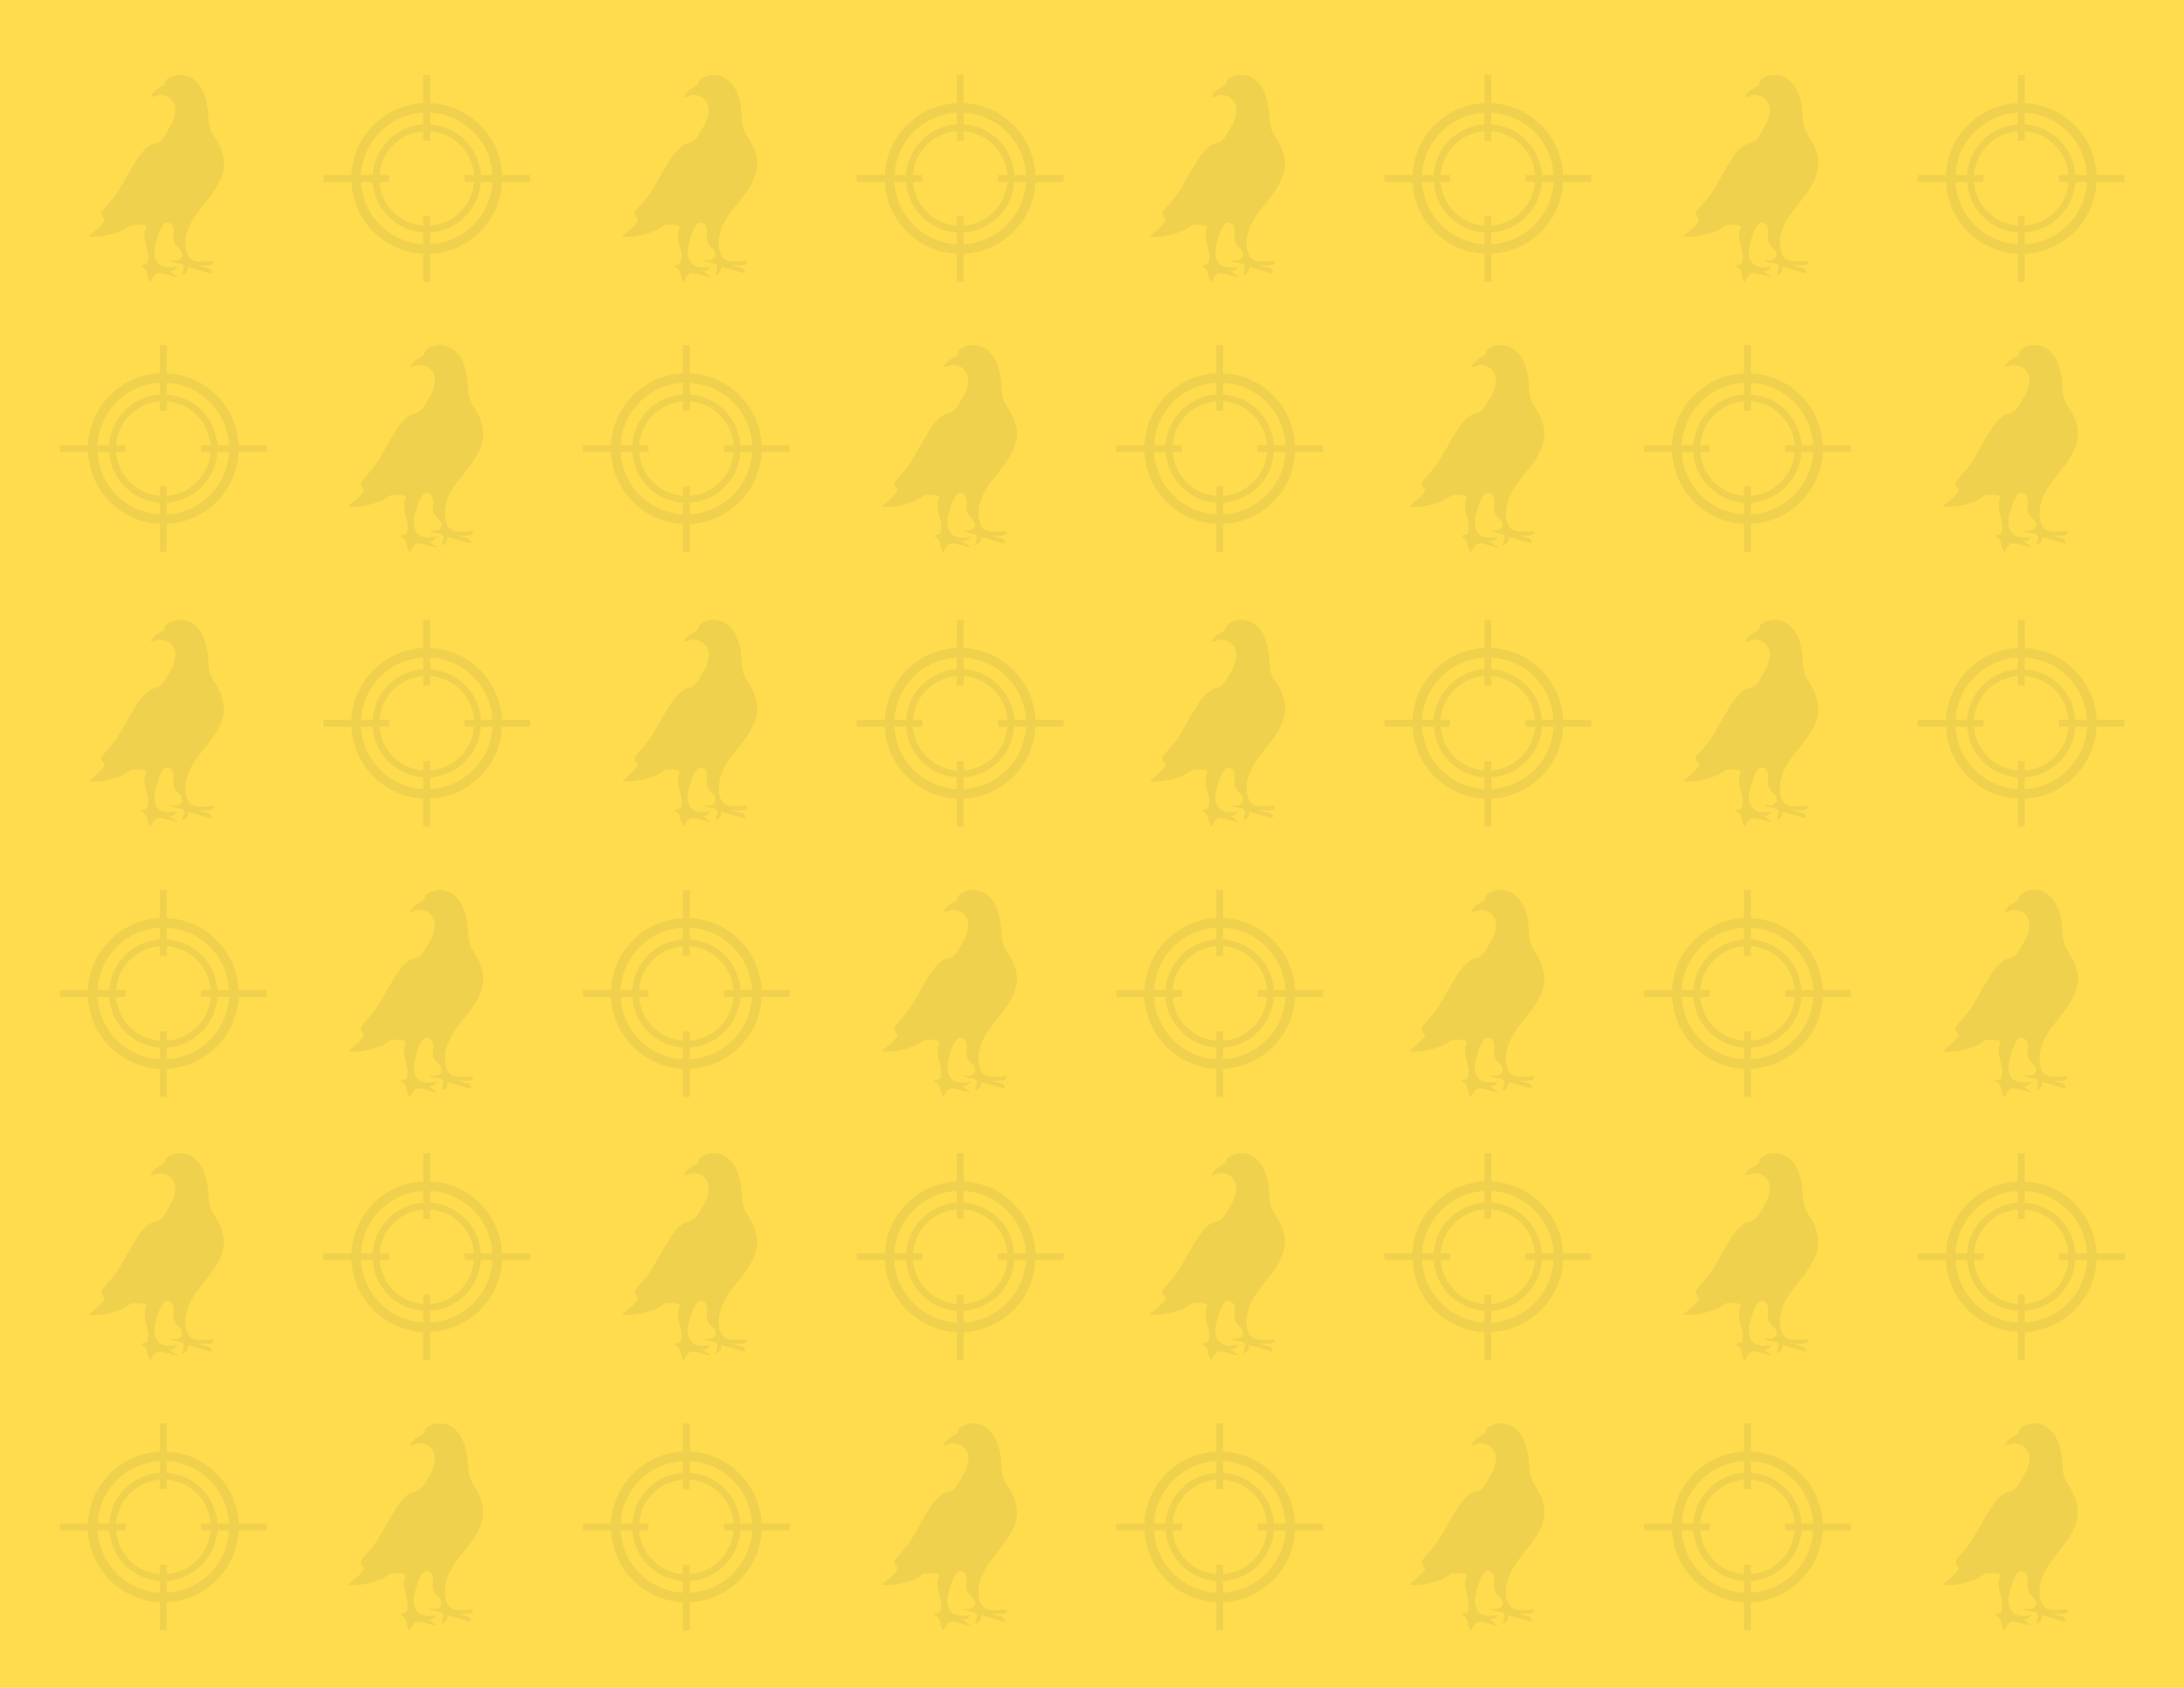 <svg xmlns="http://www.w3.org/2000/svg" viewBox="0 0 792 612"><defs><style>.cls-1{fill:#ffdc4d;}.cls-2{opacity:0.45;}.cls-3{opacity:0.25;}.cls-4{fill:#817751;}.cls-5,.cls-6{fill:none;stroke:#817751;stroke-miterlimit:10;}.cls-5{stroke-width:3.48px;}.cls-6{stroke-width:2.5px;}</style></defs><g id="Amusement_park" data-name="Amusement park"><rect class="cls-1" x="-6.05" y="-11.92" width="804.17" height="634.24"/><g class="cls-2"><g class="cls-3"><path class="cls-4" d="M76,45.76c-.47-2.39-.43-4.9-.83-7.31-.54-3.28-1.66-6.62-4.06-8.93a8.24,8.24,0,0,0-10.71-.7c-.31.22-.39.75-.56,1.15a3.54,3.54,0,0,0-.14.39,1.31,1.31,0,0,1-.26.51l-.13.11a.46.46,0,0,0-.07.07,3.84,3.84,0,0,1-.54.34A19,19,0,0,0,56.08,33a5.91,5.91,0,0,0-1.19,1.58c-.16.26-.25.5-.2.55a1.24,1.24,0,0,0,.64,0,2.11,2.11,0,0,0,.62-.17,5.35,5.35,0,0,1,7.62,4.68,12.15,12.15,0,0,1-2.1,6.58c-.86,1.47-2,3.9-3.38,4.92-1.19.88-2.49.79-3.79,1.59-2.94,1.81-5,5.67-6.76,8.54S44.35,67,42.59,69.72c-1.64,2.58-3.87,4.65-5.66,7a1.09,1.09,0,0,0-.12.93c.08.24.16.53.22.78a1.36,1.36,0,0,0,.58.72c1.5,1-3.55,4.89-5.13,6.19-.23.19-.17.39.13.42,4,.42,8.47-.84,12-2.26a6.75,6.75,0,0,0,1-.59c.6-.38,1.19-.8,1.79-1.18s6.28-.45,5.66.79c-1.56,3.09.09,6.29.61,9.4a8.13,8.13,0,0,1-.22,3.28.87.87,0,0,1-.65.61c-1.09.2-2.07.51-1.31.91a4.48,4.48,0,0,1,1.31,1,2.4,2.4,0,0,1,.38,1,21,21,0,0,0,1,3.25c.11.28.32.3.47,0,1.29-2.14,1.62-3.38,4.23-2.79,1.72.38,3.47.9,5.19,1.27.29.06.33,0,.09-.21-.86-.63-1.72-1.27-2.62-1.83-.25-.16-.23-.2.06-.15,1.55.22,2-1.08,2.86-1.61.25-.15.26-.15,0-.09a14.08,14.08,0,0,1-3.93.31c-3.88-.37-5-3.53-4.4-7.17.33-1.9,2.06-8.18,4-8.93a2.14,2.14,0,0,1,2.52,1.3,6.28,6.28,0,0,1,.3,3.08,6,6,0,0,0,.35,3.07,9.88,9.88,0,0,0,1.82,2.12A2.81,2.81,0,0,1,66,92.94a2.29,2.29,0,0,1-1.88,1.48,5.4,5.4,0,0,1-2-.1c-.3,0-.41.11-.18.3,1.6,1.33,5.46.07,4.65,2.95-.17.6-.31,1.2-.45,1.82-.07.29.1.43.36.28a2.66,2.66,0,0,0,1.61-2.83c0-.17,6.29,1.71,6.69,1.84a11.54,11.54,0,0,0,1.58.34c.29,0,.46-.13.36-.41a2,2,0,0,0-1.59-1.52,15.66,15.66,0,0,1-2.6-.72c-.28-.1-.27-.19,0-.17,1.59.08,4.89.45,4.9-1.19a.5.5,0,0,0-.62-.43,7,7,0,0,1-1.69.23c-2.11,0-4.51.33-6.11-1.07s-1.92-4.39-1.79-6.31C68,77.65,77.81,72.33,80.64,63.2c1.37-4.4.26-8.36-2-12.21C77.44,49.05,76.43,48,76,45.76Z"/></g><g class="cls-3"><path class="cls-4" d="M269.43,45.76c-.47-2.39-.43-4.9-.82-7.31-.54-3.28-1.67-6.62-4.06-8.93a8.25,8.25,0,0,0-10.72-.7c-.3.22-.39.75-.55,1.15a2.24,2.24,0,0,0-.14.39,1.47,1.47,0,0,1-.26.51l-.14.11-.07.07a3,3,0,0,1-.53.34A19,19,0,0,0,249.52,33a5.94,5.94,0,0,0-1.2,1.58c-.15.26-.25.5-.19.55a1.2,1.2,0,0,0,.63,0,2.26,2.26,0,0,0,.63-.17A5.33,5.33,0,0,1,257,39.62a12.06,12.06,0,0,1-2.09,6.58c-.86,1.47-2,3.9-3.38,4.92-1.2.88-2.49.79-3.79,1.59-2.94,1.81-5,5.67-6.76,8.54S237.79,67,236,69.72c-1.65,2.58-3.88,4.65-5.67,7a1.16,1.16,0,0,0-.12.93c.08.24.17.53.23.78a1.34,1.34,0,0,0,.57.72c1.51,1-3.54,4.89-5.13,6.19-.23.19-.16.39.13.42,4,.42,8.47-.84,12-2.26a5.93,5.93,0,0,0,1-.59c.61-.38,1.19-.8,1.8-1.18s6.28-.45,5.66.79c-1.56,3.09.09,6.29.61,9.4a8,8,0,0,1-.23,3.28.84.84,0,0,1-.65.61c-1.08.2-2.07.51-1.3.91a4.56,4.56,0,0,1,1.3,1,2.42,2.42,0,0,1,.39,1,19,19,0,0,0,1,3.25c.1.28.31.3.46,0,1.29-2.14,1.62-3.38,4.23-2.79,1.72.38,3.47.9,5.2,1.27.29.06.33,0,.09-.21-.87-.63-1.72-1.27-2.63-1.83-.25-.16-.23-.2.07-.15,1.55.22,1.95-1.08,2.85-1.61.26-.15.27-.15,0-.09a14.05,14.05,0,0,1-3.93.31c-3.87-.37-5-3.53-4.39-7.17.33-1.9,2.05-8.18,4-8.93a2.14,2.14,0,0,1,2.52,1.3,6.52,6.52,0,0,1,.3,3.08,6,6,0,0,0,.34,3.07,10.17,10.17,0,0,0,1.82,2.12,2.81,2.81,0,0,1,.9,2.53,2.29,2.29,0,0,1-1.88,1.48,5.47,5.47,0,0,1-2-.1c-.29,0-.4.11-.17.3,1.59,1.33,5.46.07,4.64,2.95-.16.6-.3,1.2-.44,1.82-.07.29.09.43.35.28a2.66,2.66,0,0,0,1.61-2.83c0-.17,6.29,1.71,6.7,1.84a11.39,11.39,0,0,0,1.57.34c.3,0,.46-.13.36-.41a2,2,0,0,0-1.58-1.52,16,16,0,0,1-2.61-.72c-.28-.1-.26-.19,0-.17,1.59.08,4.9.45,4.91-1.19a.51.51,0,0,0-.63-.43,7,7,0,0,1-1.69.23c-2.11,0-4.51.33-6.1-1.07s-1.92-4.39-1.79-6.31c.66-9.78,10.48-15.1,13.31-24.23,1.36-4.4.25-8.36-2-12.21C270.88,49.05,269.87,48,269.43,45.76Z"/></g><g class="cls-3"><path class="cls-4" d="M460.78,45.76c-.46-2.39-.42-4.9-.82-7.31-.54-3.28-1.66-6.62-4.06-8.93a8.24,8.24,0,0,0-10.71-.7c-.31.22-.39.75-.56,1.15a3.54,3.54,0,0,0-.14.39,1.31,1.31,0,0,1-.26.51l-.13.11a.46.46,0,0,0-.07.07,3.84,3.84,0,0,1-.54.34A19,19,0,0,0,440.87,33a5.91,5.91,0,0,0-1.19,1.58c-.16.26-.25.5-.2.55a1.24,1.24,0,0,0,.64,0,2.19,2.19,0,0,0,.62-.17,5.35,5.35,0,0,1,7.62,4.68,12.15,12.15,0,0,1-2.1,6.58c-.86,1.47-2,3.9-3.38,4.92-1.19.88-2.49.79-3.79,1.59-2.94,1.81-5,5.67-6.76,8.54s-3.19,5.71-4.95,8.47c-1.64,2.58-3.88,4.65-5.66,7a1.09,1.09,0,0,0-.12.93c.08.24.16.53.22.78a1.39,1.39,0,0,0,.57.72c1.51,1-3.54,4.89-5.12,6.19-.23.19-.17.39.13.42,4,.42,8.47-.84,12-2.26a6.75,6.75,0,0,0,1-.59c.6-.38,1.19-.8,1.79-1.18s6.28-.45,5.66.79c-1.56,3.09.09,6.29.61,9.4a8.13,8.13,0,0,1-.22,3.28.87.87,0,0,1-.65.61c-1.09.2-2.07.51-1.31.91a4.29,4.29,0,0,1,1.3,1,2.29,2.29,0,0,1,.39,1,19.93,19.93,0,0,0,1,3.25c.1.28.32.3.47,0,1.28-2.14,1.62-3.38,4.23-2.79,1.72.38,3.47.9,5.19,1.27.29.06.33,0,.09-.21-.86-.63-1.72-1.27-2.62-1.83-.26-.16-.23-.2.06-.15,1.55.22,1.95-1.08,2.86-1.61.25-.15.26-.15,0-.09a14.08,14.08,0,0,1-3.93.31c-3.88-.37-5-3.53-4.4-7.17.33-1.9,2.06-8.18,4-8.93a2.14,2.14,0,0,1,2.52,1.3,6.28,6.28,0,0,1,.3,3.08,5.91,5.91,0,0,0,.35,3.07,9.88,9.88,0,0,0,1.82,2.12,2.81,2.81,0,0,1,.89,2.53,2.29,2.29,0,0,1-1.88,1.48,5.47,5.47,0,0,1-2-.1c-.29,0-.4.11-.17.3,1.6,1.33,5.46.07,4.65,2.95-.17.6-.31,1.2-.45,1.82-.07.29.1.43.36.28A2.68,2.68,0,0,0,453,96.84c0-.17,6.28,1.71,6.69,1.84a11.54,11.54,0,0,0,1.58.34c.29,0,.46-.13.36-.41A2,2,0,0,0,460,97.09a15.66,15.66,0,0,1-2.6-.72c-.29-.1-.27-.19,0-.17,1.59.08,4.89.45,4.9-1.19a.5.5,0,0,0-.62-.43,7,7,0,0,1-1.69.23c-2.11,0-4.51.33-6.11-1.07s-1.92-4.39-1.79-6.31c.66-9.78,10.48-15.1,13.31-24.23,1.36-4.4.26-8.36-2-12.21C462.23,49.05,461.22,48,460.78,45.76Z"/></g><g class="cls-3"><path class="cls-4" d="M654.22,45.76c-.47-2.39-.43-4.9-.82-7.31-.54-3.28-1.67-6.62-4.06-8.93a8.25,8.25,0,0,0-10.72-.7c-.3.22-.39.75-.56,1.15a3.56,3.56,0,0,0-.13.39,1.47,1.47,0,0,1-.26.51l-.14.11-.07.07a3,3,0,0,1-.53.34A19,19,0,0,0,634.31,33a5.94,5.94,0,0,0-1.2,1.58c-.16.26-.25.5-.19.55a1.2,1.2,0,0,0,.63,0,2.11,2.11,0,0,0,.62-.17,5.34,5.34,0,0,1,7.62,4.68,12.06,12.06,0,0,1-2.09,6.58c-.86,1.47-2,3.9-3.38,4.92-1.2.88-2.49.79-3.79,1.59-2.95,1.81-5,5.67-6.76,8.54s-3.19,5.71-4.95,8.47c-1.65,2.58-3.88,4.65-5.67,7a1.13,1.13,0,0,0-.12.93c.08.24.17.53.23.78a1.34,1.34,0,0,0,.57.72c1.5,1-3.54,4.89-5.13,6.19-.23.19-.16.39.13.42,4,.42,8.47-.84,12-2.26a5.93,5.93,0,0,0,1-.59c.61-.38,1.19-.8,1.8-1.18s6.28-.45,5.66.79c-1.56,3.09.09,6.29.61,9.4a8,8,0,0,1-.23,3.28.86.86,0,0,1-.65.61c-1.08.2-2.07.51-1.3.91a4.56,4.56,0,0,1,1.3,1,2.42,2.42,0,0,1,.39,1,19,19,0,0,0,1,3.25c.1.28.31.3.46,0,1.29-2.14,1.62-3.38,4.23-2.79,1.72.38,3.47.9,5.19,1.27.3.06.34,0,.1-.21-.87-.63-1.72-1.27-2.63-1.83-.25-.16-.23-.2.07-.15,1.55.22,1.95-1.08,2.85-1.61.26-.15.27-.15,0-.09a14.05,14.05,0,0,1-3.93.31c-3.87-.37-5-3.53-4.39-7.17.33-1.9,2-8.18,4-8.93a2.14,2.14,0,0,1,2.52,1.3,6.52,6.52,0,0,1,.3,3.08,6,6,0,0,0,.34,3.07,10.17,10.17,0,0,0,1.82,2.12,2.84,2.84,0,0,1,.9,2.53,2.29,2.29,0,0,1-1.88,1.48,5.46,5.46,0,0,1-2-.1c-.29,0-.4.11-.17.3,1.59,1.33,5.46.07,4.64,2.95-.17.6-.3,1.2-.44,1.82-.07.29.09.43.35.28a2.66,2.66,0,0,0,1.61-2.83c0-.17,6.29,1.71,6.7,1.84a11.39,11.39,0,0,0,1.57.34c.3,0,.46-.13.36-.41a2,2,0,0,0-1.59-1.52,15.93,15.93,0,0,1-2.6-.72c-.28-.1-.26-.19,0-.17,1.59.08,4.9.45,4.91-1.19a.51.51,0,0,0-.63-.43,7,7,0,0,1-1.69.23c-2.11,0-4.51.33-6.1-1.07s-1.92-4.39-1.79-6.31c.66-9.78,10.48-15.1,13.3-24.23,1.37-4.4.26-8.36-2-12.21C655.67,49.05,654.66,48,654.22,45.76Z"/></g><g class="cls-3"><path class="cls-4" d="M170.13,143.73c-.46-2.4-.42-4.9-.82-7.32-.54-3.28-1.66-6.62-4.06-8.92a8.24,8.24,0,0,0-10.71-.71c-.31.23-.39.76-.56,1.15,0,.13-.1.26-.14.4a1.31,1.31,0,0,1-.26.51l-.13.11-.07.07a5.16,5.16,0,0,1-.54.34,18,18,0,0,0-2.62,1.58,5.61,5.61,0,0,0-1.19,1.58c-.16.25-.25.49-.2.55a1.36,1.36,0,0,0,.64,0,2.46,2.46,0,0,0,.62-.17,5.34,5.34,0,0,1,7.62,4.67,12.19,12.19,0,0,1-2.1,6.59c-.86,1.47-2,3.89-3.38,4.91-1.19.88-2.49.79-3.79,1.59-2.94,1.81-5,5.68-6.76,8.54s-3.19,5.72-5,8.48c-1.64,2.58-3.87,4.65-5.66,7a1.08,1.08,0,0,0-.12.93c.08.24.16.52.22.77a1.33,1.33,0,0,0,.58.72c1.5,1-3.55,4.89-5.13,6.2-.23.19-.17.39.13.42,4,.41,8.47-.84,12-2.27a7.62,7.62,0,0,0,1-.58c.6-.38,1.19-.8,1.79-1.18s6.28-.45,5.66.78c-1.56,3.09.09,6.29.61,9.4a8.12,8.12,0,0,1-.22,3.28.9.9,0,0,1-.65.62c-1.09.2-2.07.51-1.31.91a4.18,4.18,0,0,1,1.31,1.05,2.35,2.35,0,0,1,.38,1,20.85,20.85,0,0,0,1,3.24c.11.28.32.31.47,0,1.29-2.14,1.62-3.38,4.23-2.8,1.72.39,3.47.91,5.19,1.27.29.07.33,0,.09-.21-.86-.62-1.72-1.26-2.62-1.82-.25-.16-.23-.2.06-.16,1.55.22,2-1.07,2.86-1.6.25-.16.26-.15,0-.1a13.72,13.72,0,0,1-3.93.32c-3.88-.38-5-3.54-4.4-7.18.33-1.9,2.06-8.17,4-8.93a2.15,2.15,0,0,1,2.52,1.3,6.28,6.28,0,0,1,.3,3.08,6,6,0,0,0,.35,3.07,10.18,10.18,0,0,0,1.82,2.13,2.81,2.81,0,0,1,.89,2.53,2.3,2.3,0,0,1-1.88,1.47,5.46,5.46,0,0,1-2-.09c-.29-.06-.4.1-.17.3,1.6,1.33,5.46.07,4.65,2.95-.17.59-.31,1.2-.45,1.82-.07.29.1.42.36.28a2.67,2.67,0,0,0,1.61-2.84c0-.17,6.29,1.72,6.69,1.85a11.54,11.54,0,0,0,1.58.34c.29,0,.46-.14.36-.42a2,2,0,0,0-1.59-1.51,16.69,16.69,0,0,1-2.6-.72c-.28-.1-.27-.19,0-.18,1.59.08,4.89.45,4.9-1.18a.5.5,0,0,0-.62-.43,8.18,8.18,0,0,1-1.69.23c-2.11-.05-4.51.33-6.11-1.07s-1.92-4.39-1.79-6.31c.66-9.78,10.48-15.11,13.31-24.23,1.37-4.41.26-8.36-2-12.21C171.58,147,170.57,146,170.13,143.73Z"/></g><g class="cls-3"><path class="cls-4" d="M363.57,143.73c-.47-2.4-.43-4.9-.82-7.32-.54-3.28-1.67-6.62-4.06-8.92a8.25,8.25,0,0,0-10.72-.71c-.3.23-.39.76-.55,1.15a2.7,2.7,0,0,0-.14.4,1.47,1.47,0,0,1-.26.51l-.14.11-.07.07a3.81,3.81,0,0,1-.53.34,18,18,0,0,0-2.62,1.58,5.64,5.64,0,0,0-1.2,1.58c-.16.25-.25.49-.19.55a1.33,1.33,0,0,0,.63,0,2.66,2.66,0,0,0,.63-.17,5.33,5.33,0,0,1,7.61,4.67,12.09,12.09,0,0,1-2.09,6.59c-.86,1.47-2,3.89-3.38,4.91-1.2.88-2.49.79-3.79,1.59-2.94,1.81-5,5.68-6.76,8.54s-3.19,5.72-4.95,8.48c-1.65,2.58-3.88,4.65-5.67,7a1.15,1.15,0,0,0-.12.93c.08.24.17.52.23.77a1.31,1.31,0,0,0,.57.72c1.5,1-3.54,4.89-5.13,6.2-.23.19-.16.39.13.42,4,.41,8.47-.84,12-2.27a6.59,6.59,0,0,0,1-.58c.61-.38,1.19-.8,1.8-1.18s6.28-.45,5.66.78c-1.56,3.09.09,6.29.61,9.4a7.93,7.93,0,0,1-.23,3.28.87.87,0,0,1-.65.62c-1.08.2-2.07.51-1.3.91a4.24,4.24,0,0,1,1.3,1.05,2.36,2.36,0,0,1,.39,1,18.88,18.88,0,0,0,1,3.24c.1.28.31.31.46,0,1.29-2.14,1.62-3.38,4.23-2.8,1.72.39,3.47.91,5.19,1.27.3.07.34,0,.1-.21-.87-.62-1.72-1.26-2.63-1.82-.25-.16-.23-.2.07-.16,1.55.22,1.95-1.07,2.85-1.6.26-.16.27-.15,0-.1a13.7,13.7,0,0,1-3.93.32c-3.87-.38-5-3.54-4.39-7.18.33-1.9,2.05-8.17,4-8.93a2.15,2.15,0,0,1,2.52,1.3,6.52,6.52,0,0,1,.3,3.08,6,6,0,0,0,.34,3.07,10.49,10.49,0,0,0,1.82,2.13,2.81,2.81,0,0,1,.9,2.53,2.3,2.3,0,0,1-1.88,1.47,5.45,5.45,0,0,1-2-.09c-.29-.06-.4.1-.17.3,1.59,1.33,5.46.07,4.64,2.95-.17.59-.3,1.2-.44,1.82-.07.29.09.42.35.28a2.67,2.67,0,0,0,1.61-2.84c0-.17,6.29,1.72,6.7,1.85A11.39,11.39,0,0,0,364,197c.3,0,.46-.14.36-.42a1.94,1.94,0,0,0-1.58-1.51,17.12,17.12,0,0,1-2.61-.72c-.28-.1-.26-.19,0-.18,1.59.08,4.9.45,4.91-1.18a.51.51,0,0,0-.63-.43,8.09,8.09,0,0,1-1.69.23c-2.11-.05-4.51.33-6.1-1.07s-1.92-4.39-1.79-6.31c.66-9.78,10.48-15.11,13.31-24.23,1.36-4.41.25-8.36-2-12.21C365,147,364,146,363.57,143.73Z"/></g><g class="cls-3"><path class="cls-4" d="M554.92,143.73c-.47-2.4-.42-4.9-.82-7.32-.54-3.28-1.66-6.62-4.06-8.92a8.24,8.24,0,0,0-10.71-.71c-.31.23-.4.76-.56,1.15,0,.13-.1.26-.14.4a1.31,1.31,0,0,1-.26.51l-.13.11-.07.07a5.16,5.16,0,0,1-.54.34,18,18,0,0,0-2.62,1.58,5.61,5.61,0,0,0-1.19,1.58c-.16.25-.25.49-.2.55a1.36,1.36,0,0,0,.64,0,2.58,2.58,0,0,0,.62-.17,5.34,5.34,0,0,1,7.62,4.67,12.19,12.19,0,0,1-2.1,6.59c-.86,1.47-2,3.89-3.38,4.91-1.19.88-2.49.79-3.79,1.59-2.94,1.81-5,5.68-6.76,8.54s-3.19,5.72-5,8.48c-1.64,2.58-3.88,4.65-5.66,7a1.08,1.08,0,0,0-.12.93c.08.24.16.52.22.77a1.35,1.35,0,0,0,.57.72c1.51,1-3.54,4.89-5.12,6.2-.23.19-.17.39.13.42,4,.41,8.47-.84,12-2.27a7.62,7.62,0,0,0,1-.58c.6-.38,1.19-.8,1.79-1.18s6.28-.45,5.66.78c-1.56,3.09.09,6.29.61,9.4a8.12,8.12,0,0,1-.22,3.28.9.9,0,0,1-.65.62c-1.09.2-2.07.51-1.31.91a4,4,0,0,1,1.3,1.05,2.24,2.24,0,0,1,.39,1,19.81,19.81,0,0,0,1,3.24c.1.28.31.31.47,0,1.28-2.14,1.62-3.38,4.23-2.8,1.72.39,3.47.91,5.19,1.27.29.07.33,0,.09-.21-.86-.62-1.72-1.26-2.62-1.82-.26-.16-.23-.2.06-.16,1.55.22,2-1.07,2.86-1.6.25-.16.26-.15,0-.1a13.72,13.72,0,0,1-3.93.32c-3.88-.38-5-3.54-4.4-7.18.33-1.9,2.06-8.17,4-8.93a2.15,2.15,0,0,1,2.52,1.3,6.28,6.28,0,0,1,.3,3.08,5.9,5.9,0,0,0,.35,3.07,9.89,9.89,0,0,0,1.82,2.13,2.81,2.81,0,0,1,.89,2.53,2.3,2.3,0,0,1-1.88,1.47,5.46,5.46,0,0,1-2-.09c-.29-.06-.4.1-.17.3,1.6,1.33,5.46.07,4.65,2.95-.17.59-.31,1.2-.45,1.82-.07.29.1.42.36.28a2.68,2.68,0,0,0,1.61-2.84c0-.17,6.28,1.72,6.69,1.85a11.54,11.54,0,0,0,1.58.34c.29,0,.46-.14.35-.42a1.94,1.94,0,0,0-1.58-1.51,16.69,16.69,0,0,1-2.6-.72c-.29-.1-.27-.19,0-.18,1.59.08,4.89.45,4.9-1.18a.5.5,0,0,0-.62-.43,8.27,8.27,0,0,1-1.69.23c-2.11-.05-4.51.33-6.11-1.07s-1.92-4.39-1.79-6.31c.66-9.78,10.48-15.11,13.31-24.23,1.36-4.41.26-8.36-2-12.21C556.37,147,555.36,146,554.92,143.73Z"/></g><g class="cls-3"><path class="cls-4" d="M748.36,143.73c-.47-2.4-.43-4.9-.82-7.32-.54-3.28-1.67-6.62-4.06-8.92a8.25,8.25,0,0,0-10.72-.71c-.3.23-.39.76-.56,1.15-.05.13-.09.26-.13.4a1.47,1.47,0,0,1-.26.51l-.14.11-.07.07a4.62,4.62,0,0,1-.53.34,18,18,0,0,0-2.62,1.58,5.64,5.64,0,0,0-1.2,1.58c-.16.25-.25.49-.19.55a1.33,1.33,0,0,0,.63,0,2.46,2.46,0,0,0,.62-.17,5.34,5.34,0,0,1,7.62,4.67,12.09,12.09,0,0,1-2.09,6.59c-.86,1.47-2,3.89-3.38,4.91-1.2.88-2.49.79-3.79,1.59-2.95,1.81-5,5.68-6.76,8.54s-3.19,5.72-4.95,8.48c-1.65,2.58-3.88,4.65-5.67,7a1.12,1.12,0,0,0-.12.93c.08.24.17.52.23.77a1.31,1.31,0,0,0,.57.72c1.5,1-3.54,4.89-5.13,6.2-.23.19-.16.39.13.42,4,.41,8.47-.84,12-2.27a6.59,6.59,0,0,0,1-.58c.61-.38,1.19-.8,1.8-1.18s6.28-.45,5.66.78c-1.56,3.09.09,6.29.61,9.4a7.93,7.93,0,0,1-.23,3.28.89.89,0,0,1-.65.62c-1.08.2-2.07.51-1.3.91a4.24,4.24,0,0,1,1.3,1.05,2.36,2.36,0,0,1,.39,1,18.88,18.88,0,0,0,1,3.24c.1.28.31.31.46,0,1.29-2.14,1.62-3.38,4.23-2.8,1.72.39,3.47.91,5.19,1.27.3.07.34,0,.1-.21-.87-.62-1.72-1.26-2.63-1.82-.25-.16-.23-.2.07-.16,1.55.22,2-1.07,2.85-1.6.26-.16.27-.15,0-.1a13.7,13.7,0,0,1-3.93.32c-3.87-.38-5-3.54-4.39-7.18.33-1.9,2-8.17,4-8.93a2.15,2.15,0,0,1,2.52,1.3,6.52,6.52,0,0,1,.3,3.08,6,6,0,0,0,.34,3.07,10.49,10.49,0,0,0,1.82,2.13,2.84,2.84,0,0,1,.9,2.53,2.3,2.3,0,0,1-1.88,1.47,5.45,5.45,0,0,1-2-.09c-.29-.06-.4.1-.17.3,1.59,1.33,5.46.07,4.64,2.95-.17.59-.3,1.2-.45,1.82-.06.29.1.42.36.28a2.67,2.67,0,0,0,1.61-2.84c0-.17,6.29,1.72,6.7,1.85a11.39,11.39,0,0,0,1.57.34c.3,0,.46-.14.36-.42a1.94,1.94,0,0,0-1.59-1.51,17,17,0,0,1-2.6-.72c-.28-.1-.26-.19,0-.18,1.59.08,4.9.45,4.91-1.18a.51.51,0,0,0-.63-.43,8.09,8.09,0,0,1-1.69.23c-2.11-.05-4.51.33-6.1-1.07s-1.92-4.39-1.79-6.31c.66-9.78,10.48-15.11,13.3-24.23,1.37-4.41.26-8.36-2-12.21C749.81,147,748.8,146,748.36,143.73Z"/></g><g class="cls-3"><path class="cls-4" d="M76,243.32c-.47-2.39-.43-4.9-.83-7.31-.54-3.28-1.66-6.62-4.06-8.93a8.24,8.24,0,0,0-10.71-.7c-.31.22-.39.75-.56,1.15-.05.13-.1.26-.14.4a1.31,1.31,0,0,1-.26.51l-.13.1-.07.07a3.84,3.84,0,0,1-.54.34,18.09,18.09,0,0,0-2.62,1.59,5.61,5.61,0,0,0-1.19,1.58c-.16.25-.25.49-.2.54a1.13,1.13,0,0,0,.64,0,2.45,2.45,0,0,0,.62-.16,5.34,5.34,0,0,1,7.62,4.67,12.19,12.19,0,0,1-2.1,6.59c-.86,1.46-2,3.89-3.38,4.91-1.19.88-2.49.79-3.79,1.59-2.94,1.81-5,5.67-6.76,8.54s-3.19,5.71-4.95,8.47c-1.64,2.58-3.87,4.65-5.66,7a1.09,1.09,0,0,0-.12.93c.08.24.16.53.22.78a1.36,1.36,0,0,0,.58.72c1.5,1-3.55,4.89-5.13,6.2-.23.18-.17.38.13.41,4,.42,8.47-.84,12-2.26a7.62,7.62,0,0,0,1-.58l1.79-1.19c.65-.41,6.28-.45,5.66.79-1.56,3.09.09,6.29.61,9.4a8.12,8.12,0,0,1-.22,3.28.87.87,0,0,1-.65.61c-1.09.2-2.07.51-1.31.92a4.31,4.31,0,0,1,1.31,1,2.4,2.4,0,0,1,.38,1,20.65,20.65,0,0,0,1,3.25c.11.28.32.3.47.05,1.29-2.15,1.62-3.39,4.23-2.8,1.72.38,3.47.91,5.19,1.27.29.06.33,0,.09-.21-.86-.63-1.72-1.26-2.62-1.83-.25-.15-.23-.19.06-.15,1.55.22,2-1.08,2.86-1.61.25-.15.26-.14,0-.09a14.48,14.48,0,0,1-3.93.32c-3.88-.38-5-3.54-4.4-7.18.33-1.9,2.06-8.18,4-8.93a2.14,2.14,0,0,1,2.52,1.3,6.28,6.28,0,0,1,.3,3.08,6,6,0,0,0,.35,3.07A9.88,9.88,0,0,0,65.13,288,2.81,2.81,0,0,1,66,290.5,2.29,2.29,0,0,1,64.14,292a5.63,5.63,0,0,1-2-.09c-.3-.06-.41.1-.18.29,1.6,1.34,5.46.07,4.65,3-.17.59-.31,1.2-.45,1.82-.07.29.1.42.36.28a2.68,2.68,0,0,0,1.61-2.84c0-.17,6.29,1.72,6.69,1.85a13.3,13.3,0,0,0,1.58.33c.29.05.46-.13.36-.41a2,2,0,0,0-1.59-1.51,16.69,16.69,0,0,1-2.6-.72c-.28-.1-.27-.19,0-.18,1.59.08,4.89.45,4.9-1.19a.5.5,0,0,0-.62-.43,7.57,7.57,0,0,1-1.69.24c-2.11-.05-4.51.32-6.11-1.08s-1.92-4.39-1.79-6.31c.66-9.78,10.48-15.1,13.31-24.22,1.37-4.41.26-8.36-2-12.21C77.44,246.61,76.43,245.55,76,243.32Z"/></g><g class="cls-3"><path class="cls-4" d="M269.43,243.32c-.47-2.39-.43-4.9-.82-7.31-.54-3.28-1.67-6.62-4.06-8.93a8.25,8.25,0,0,0-10.72-.7c-.3.22-.39.75-.55,1.15a2.7,2.7,0,0,0-.14.4,1.47,1.47,0,0,1-.26.51l-.14.1-.07.07a3,3,0,0,1-.53.34,18.09,18.09,0,0,0-2.62,1.59,5.64,5.64,0,0,0-1.2,1.58c-.15.25-.25.49-.19.54a1.1,1.1,0,0,0,.63,0,2.65,2.65,0,0,0,.63-.16,5.33,5.33,0,0,1,7.61,4.67,12.09,12.09,0,0,1-2.09,6.59c-.86,1.46-2,3.89-3.38,4.91-1.2.88-2.49.79-3.79,1.59-2.94,1.81-5,5.67-6.76,8.54s-3.19,5.71-4.95,8.47c-1.65,2.58-3.88,4.65-5.67,7a1.16,1.16,0,0,0-.12.93c.08.24.17.53.23.78a1.34,1.34,0,0,0,.57.72c1.51,1-3.54,4.89-5.13,6.2-.23.18-.16.38.13.41,4,.42,8.47-.84,12-2.26a6.59,6.59,0,0,0,1-.58c.61-.39,1.19-.8,1.8-1.19s6.28-.45,5.66.79c-1.56,3.09.09,6.29.61,9.4a7.93,7.93,0,0,1-.23,3.28.84.84,0,0,1-.65.61c-1.08.2-2.07.51-1.3.92a4.38,4.38,0,0,1,1.3,1,2.42,2.42,0,0,1,.39,1,18.72,18.72,0,0,0,1,3.25c.1.28.31.3.46.05,1.29-2.15,1.62-3.39,4.23-2.8,1.72.38,3.47.91,5.2,1.27.29.06.33,0,.09-.21-.87-.63-1.72-1.26-2.63-1.83-.25-.15-.23-.19.07-.15,1.55.22,1.95-1.08,2.85-1.61.26-.15.27-.14,0-.09a14.45,14.45,0,0,1-3.93.32c-3.87-.38-5-3.54-4.39-7.18.33-1.9,2.05-8.18,4-8.93a2.14,2.14,0,0,1,2.52,1.3,6.52,6.52,0,0,1,.3,3.08,6,6,0,0,0,.34,3.07,10.17,10.17,0,0,0,1.82,2.12,2.81,2.81,0,0,1,.9,2.53,2.29,2.29,0,0,1-1.88,1.48,5.7,5.7,0,0,1-2-.09c-.29-.06-.4.1-.17.29,1.59,1.34,5.46.07,4.64,3-.16.59-.3,1.2-.44,1.82-.07.29.09.42.35.28a2.68,2.68,0,0,0,1.61-2.84c0-.17,6.29,1.72,6.7,1.85a13.12,13.12,0,0,0,1.57.33c.3.05.46-.13.36-.41a1.94,1.94,0,0,0-1.58-1.51,17.12,17.12,0,0,1-2.61-.72c-.28-.1-.26-.19,0-.18,1.59.08,4.9.45,4.91-1.19a.51.51,0,0,0-.63-.43,7.49,7.49,0,0,1-1.69.24c-2.11-.05-4.51.32-6.1-1.08s-1.92-4.39-1.79-6.31c.66-9.78,10.48-15.1,13.31-24.22,1.36-4.41.25-8.36-2-12.21C270.88,246.61,269.87,245.55,269.43,243.32Z"/></g><g class="cls-3"><path class="cls-4" d="M460.78,243.32c-.46-2.39-.42-4.9-.82-7.31-.54-3.28-1.66-6.62-4.06-8.93a8.24,8.24,0,0,0-10.71-.7c-.31.22-.39.75-.56,1.15-.05.13-.1.26-.14.4a1.31,1.31,0,0,1-.26.51l-.13.1-.07.07a3.84,3.84,0,0,1-.54.34,18.09,18.09,0,0,0-2.62,1.59,5.61,5.61,0,0,0-1.19,1.58c-.16.25-.25.49-.2.54a1.13,1.13,0,0,0,.64,0,2.57,2.57,0,0,0,.62-.16,5.34,5.34,0,0,1,7.62,4.67,12.19,12.19,0,0,1-2.1,6.59c-.86,1.46-2,3.89-3.38,4.91-1.19.88-2.49.79-3.79,1.59-2.94,1.81-5,5.67-6.76,8.54s-3.19,5.71-4.95,8.47c-1.64,2.58-3.88,4.65-5.66,7a1.09,1.09,0,0,0-.12.93c.08.24.16.53.22.78a1.39,1.39,0,0,0,.57.72c1.51,1-3.54,4.89-5.12,6.2-.23.18-.17.38.13.41,4,.42,8.47-.84,12-2.26a7.62,7.62,0,0,0,1-.58l1.79-1.19c.64-.41,6.28-.45,5.66.79-1.56,3.09.09,6.29.61,9.4a8.12,8.12,0,0,1-.22,3.28.87.87,0,0,1-.65.61c-1.09.2-2.07.51-1.31.92a4.13,4.13,0,0,1,1.3,1,2.29,2.29,0,0,1,.39,1,19.64,19.64,0,0,0,1,3.25c.1.28.32.3.47.05,1.28-2.15,1.62-3.39,4.23-2.8,1.72.38,3.47.91,5.19,1.27.29.06.33,0,.09-.21-.86-.63-1.72-1.26-2.62-1.83-.26-.15-.23-.19.06-.15,1.55.22,1.95-1.08,2.86-1.61.25-.15.26-.14,0-.09a14.48,14.48,0,0,1-3.93.32c-3.88-.38-5-3.54-4.4-7.18.33-1.9,2.06-8.18,4-8.93a2.14,2.14,0,0,1,2.52,1.3,6.28,6.28,0,0,1,.3,3.08,5.9,5.9,0,0,0,.35,3.07,9.88,9.88,0,0,0,1.82,2.12,2.81,2.81,0,0,1,.89,2.53,2.29,2.29,0,0,1-1.88,1.48,5.7,5.7,0,0,1-2-.09c-.29-.06-.4.1-.17.29,1.6,1.34,5.46.07,4.65,3-.17.59-.31,1.2-.45,1.82-.07.29.1.42.36.28A2.69,2.69,0,0,0,453,294.4c0-.17,6.28,1.72,6.69,1.85a13.3,13.3,0,0,0,1.58.33c.29.05.46-.13.36-.41a2,2,0,0,0-1.59-1.51,16.69,16.69,0,0,1-2.6-.72c-.29-.1-.27-.19,0-.18,1.59.08,4.89.45,4.9-1.19a.5.5,0,0,0-.62-.43,7.57,7.57,0,0,1-1.69.24c-2.11-.05-4.51.32-6.11-1.08s-1.92-4.39-1.79-6.31c.66-9.78,10.48-15.1,13.31-24.22,1.36-4.41.26-8.36-2-12.21C462.23,246.61,461.22,245.55,460.78,243.32Z"/></g><g class="cls-3"><path class="cls-4" d="M654.22,243.32c-.47-2.39-.43-4.9-.82-7.31-.54-3.28-1.67-6.62-4.06-8.93a8.25,8.25,0,0,0-10.72-.7c-.3.22-.39.75-.56,1.15,0,.13-.09.26-.13.4a1.47,1.47,0,0,1-.26.51l-.14.1-.07.07a3,3,0,0,1-.53.34,18.09,18.09,0,0,0-2.62,1.59,5.64,5.64,0,0,0-1.2,1.58c-.16.25-.25.49-.19.54a1.1,1.1,0,0,0,.63,0,2.45,2.45,0,0,0,.62-.16,5.34,5.34,0,0,1,7.62,4.67,12.09,12.09,0,0,1-2.09,6.59c-.86,1.46-2,3.89-3.38,4.91-1.2.88-2.49.79-3.79,1.59-2.95,1.81-5,5.67-6.76,8.54s-3.19,5.71-4.95,8.47c-1.65,2.58-3.88,4.65-5.67,7a1.13,1.13,0,0,0-.12.93c.08.24.17.53.23.78a1.34,1.34,0,0,0,.57.72c1.5,1-3.54,4.89-5.13,6.2-.23.18-.16.38.13.41,4,.42,8.47-.84,12-2.26a6.59,6.59,0,0,0,1-.58c.61-.39,1.19-.8,1.8-1.19s6.28-.45,5.66.79c-1.56,3.09.09,6.29.61,9.4a7.93,7.93,0,0,1-.23,3.28.86.86,0,0,1-.65.61c-1.08.2-2.07.51-1.3.92a4.38,4.38,0,0,1,1.3,1,2.42,2.42,0,0,1,.39,1,18.72,18.72,0,0,0,1,3.25c.1.28.31.3.46.05,1.29-2.15,1.62-3.39,4.23-2.8,1.72.38,3.47.91,5.19,1.27.3.06.34,0,.1-.21-.87-.63-1.72-1.26-2.63-1.83-.25-.15-.23-.19.07-.15,1.55.22,1.95-1.08,2.85-1.61.26-.15.27-.14,0-.09a14.45,14.45,0,0,1-3.93.32c-3.87-.38-5-3.54-4.39-7.18.33-1.9,2-8.18,4-8.93a2.14,2.14,0,0,1,2.52,1.3,6.52,6.52,0,0,1,.3,3.08,6,6,0,0,0,.34,3.07,10.17,10.17,0,0,0,1.82,2.12,2.84,2.84,0,0,1,.9,2.53,2.29,2.29,0,0,1-1.88,1.48,5.69,5.69,0,0,1-2-.09c-.29-.06-.4.1-.17.29,1.59,1.34,5.46.07,4.64,3-.17.59-.3,1.2-.44,1.82-.07.29.09.42.35.28a2.68,2.68,0,0,0,1.61-2.84c0-.17,6.29,1.72,6.7,1.85a13.12,13.12,0,0,0,1.57.33c.3.05.46-.13.36-.41a1.94,1.94,0,0,0-1.59-1.51,17,17,0,0,1-2.6-.72c-.28-.1-.26-.19,0-.18,1.59.08,4.9.45,4.91-1.19a.51.51,0,0,0-.63-.43,7.49,7.49,0,0,1-1.69.24c-2.11-.05-4.51.32-6.1-1.08s-1.92-4.39-1.79-6.31c.66-9.78,10.48-15.1,13.3-24.22,1.37-4.41.26-8.36-2-12.21C655.67,246.61,654.66,245.55,654.22,243.32Z"/></g><g class="cls-3"><path class="cls-4" d="M170.13,341.29c-.46-2.39-.42-4.9-.82-7.31-.54-3.29-1.66-6.62-4.06-8.93a8.25,8.25,0,0,0-10.71-.71c-.31.23-.39.76-.56,1.16a3.54,3.54,0,0,0-.14.39,1.31,1.31,0,0,1-.26.51l-.13.11-.07.07a3.84,3.84,0,0,1-.54.34,19,19,0,0,0-2.62,1.58,5.76,5.76,0,0,0-1.19,1.58c-.16.25-.25.5-.2.55a1.24,1.24,0,0,0,.64,0,2.46,2.46,0,0,0,.62-.17,5.35,5.35,0,0,1,7.62,4.68,12.15,12.15,0,0,1-2.1,6.58c-.86,1.47-2,3.89-3.38,4.92-1.19.88-2.49.79-3.79,1.58-2.94,1.81-5,5.68-6.76,8.54s-3.19,5.72-5,8.48c-1.64,2.58-3.87,4.65-5.66,7a1.09,1.09,0,0,0-.12.93c.08.24.16.53.22.77a1.33,1.33,0,0,0,.58.72c1.5,1-3.55,4.9-5.13,6.2-.23.19-.17.39.13.42,4,.42,8.47-.84,12-2.27a6,6,0,0,0,1-.58c.6-.38,1.19-.8,1.79-1.18s6.28-.45,5.66.78c-1.56,3.1.09,6.29.61,9.41a8.07,8.07,0,0,1-.22,3.27.89.89,0,0,1-.65.62c-1.09.2-2.07.51-1.31.91a4.32,4.32,0,0,1,1.31,1.05,2.4,2.4,0,0,1,.38,1,20.53,20.53,0,0,0,1,3.24c.11.28.32.31.47.05,1.29-2.14,1.62-3.38,4.23-2.8,1.72.39,3.47.91,5.19,1.28.29.06.33,0,.09-.21-.86-.63-1.72-1.27-2.62-1.83-.25-.16-.23-.2.06-.16,1.55.22,2-1.07,2.86-1.6.25-.15.26-.15,0-.09a14.08,14.08,0,0,1-3.93.31c-3.88-.38-5-3.54-4.4-7.18.33-1.89,2.06-8.17,4-8.93a2.15,2.15,0,0,1,2.52,1.31,6.27,6.27,0,0,1,.3,3.08,6,6,0,0,0,.35,3.07,10.13,10.13,0,0,0,1.82,2.12,2.81,2.81,0,0,1,.89,2.53,2.31,2.31,0,0,1-1.88,1.48,5.47,5.47,0,0,1-2-.1c-.29-.05-.4.11-.17.3,1.6,1.33,5.46.07,4.65,3-.17.6-.31,1.2-.45,1.82-.07.29.1.43.36.28a2.66,2.66,0,0,0,1.61-2.83c0-.17,6.29,1.71,6.69,1.84a11.54,11.54,0,0,0,1.58.34c.29.05.46-.13.36-.41a2,2,0,0,0-1.59-1.52,15.66,15.66,0,0,1-2.6-.72c-.28-.1-.27-.19,0-.17,1.59.08,4.89.45,4.9-1.19a.5.5,0,0,0-.62-.43,8.18,8.18,0,0,1-1.69.23c-2.11,0-4.51.33-6.11-1.07s-1.92-4.39-1.79-6.31c.66-9.78,10.48-15.11,13.31-24.23,1.37-4.41.26-8.36-2-12.21C171.58,344.58,170.57,343.52,170.13,341.29Z"/></g><g class="cls-3"><path class="cls-4" d="M363.57,341.29c-.47-2.39-.43-4.9-.82-7.31-.54-3.29-1.67-6.62-4.06-8.93a8.26,8.26,0,0,0-10.72-.71c-.3.23-.39.76-.55,1.16a2.24,2.24,0,0,0-.14.39,1.47,1.47,0,0,1-.26.51l-.14.11-.07.07a3,3,0,0,1-.53.34,19,19,0,0,0-2.62,1.58,5.79,5.79,0,0,0-1.2,1.58c-.16.25-.25.5-.19.55a1.2,1.2,0,0,0,.63,0,2.66,2.66,0,0,0,.63-.17,5.33,5.33,0,0,1,7.61,4.68,12.06,12.06,0,0,1-2.09,6.58c-.86,1.47-2,3.89-3.38,4.92-1.2.88-2.49.79-3.79,1.58-2.94,1.81-5,5.68-6.76,8.54s-3.19,5.72-4.95,8.48c-1.65,2.58-3.88,4.65-5.67,7a1.16,1.16,0,0,0-.12.93c.08.24.17.53.23.77a1.31,1.31,0,0,0,.57.72c1.5,1-3.54,4.9-5.13,6.2-.23.19-.16.39.13.42,4,.42,8.47-.84,12-2.27a5.31,5.31,0,0,0,1-.58c.61-.38,1.19-.8,1.8-1.18s6.28-.45,5.66.78c-1.56,3.1.09,6.29.61,9.41a7.89,7.89,0,0,1-.23,3.27.86.86,0,0,1-.65.62c-1.08.2-2.07.51-1.3.91a4.39,4.39,0,0,1,1.3,1.05,2.42,2.42,0,0,1,.39,1,18.61,18.61,0,0,0,1,3.24c.1.28.31.31.46.05,1.29-2.14,1.62-3.38,4.23-2.8,1.72.39,3.47.91,5.19,1.28.3.06.34,0,.1-.21-.87-.63-1.72-1.27-2.63-1.83-.25-.16-.23-.2.07-.16,1.55.22,1.95-1.07,2.85-1.6.26-.15.27-.15,0-.09a14.05,14.05,0,0,1-3.93.31c-3.87-.38-5-3.54-4.39-7.18.33-1.89,2.05-8.17,4-8.93a2.16,2.16,0,0,1,2.52,1.31,6.51,6.51,0,0,1,.3,3.08,6,6,0,0,0,.34,3.07,10.43,10.43,0,0,0,1.82,2.12,2.81,2.81,0,0,1,.9,2.53,2.31,2.31,0,0,1-1.88,1.48,5.46,5.46,0,0,1-2-.1c-.29-.05-.4.11-.17.3,1.59,1.33,5.46.07,4.64,3-.17.6-.3,1.2-.44,1.82-.07.29.09.43.35.28a2.66,2.66,0,0,0,1.61-2.83c0-.17,6.29,1.71,6.7,1.84a11.39,11.39,0,0,0,1.57.34c.3.05.46-.13.36-.41a2,2,0,0,0-1.58-1.52,16,16,0,0,1-2.61-.72c-.28-.1-.26-.19,0-.17,1.59.08,4.9.45,4.91-1.19a.51.51,0,0,0-.63-.43,8.09,8.09,0,0,1-1.69.23c-2.11,0-4.51.33-6.1-1.07s-1.92-4.39-1.79-6.31c.66-9.78,10.48-15.11,13.31-24.23,1.36-4.41.25-8.36-2-12.21C365,344.58,364,343.52,363.57,341.29Z"/></g><g class="cls-3"><path class="cls-4" d="M554.92,341.29c-.47-2.39-.42-4.9-.82-7.31-.54-3.29-1.66-6.62-4.06-8.93a8.25,8.25,0,0,0-10.71-.71c-.31.23-.4.76-.56,1.16a3.54,3.54,0,0,0-.14.39,1.31,1.31,0,0,1-.26.51l-.13.11-.07.07a3.84,3.84,0,0,1-.54.34A19,19,0,0,0,535,328.5a5.76,5.76,0,0,0-1.19,1.58c-.16.25-.25.5-.2.55a1.24,1.24,0,0,0,.64,0,2.58,2.58,0,0,0,.62-.17,5.35,5.35,0,0,1,7.62,4.68,12.15,12.15,0,0,1-2.1,6.58c-.86,1.47-2,3.89-3.38,4.92-1.19.88-2.49.79-3.79,1.58-2.94,1.81-5,5.68-6.76,8.54s-3.19,5.72-5,8.48c-1.64,2.58-3.88,4.65-5.66,7a1.09,1.09,0,0,0-.12.93c.08.24.16.53.22.77a1.35,1.35,0,0,0,.57.72c1.51,1-3.54,4.9-5.12,6.2-.23.19-.17.39.13.42,4,.42,8.47-.84,12-2.27a6,6,0,0,0,1-.58c.6-.38,1.19-.8,1.79-1.18s6.28-.45,5.66.78c-1.56,3.1.09,6.29.61,9.41a8.07,8.07,0,0,1-.22,3.27.89.89,0,0,1-.65.62c-1.09.2-2.07.51-1.31.91a4.15,4.15,0,0,1,1.3,1.05,2.29,2.29,0,0,1,.39,1,19.52,19.52,0,0,0,1,3.24c.1.28.31.31.47.05,1.28-2.14,1.62-3.38,4.23-2.8,1.72.39,3.47.91,5.19,1.28.29.06.33,0,.09-.21-.86-.63-1.72-1.27-2.62-1.83-.26-.16-.23-.2.06-.16,1.55.22,2-1.07,2.86-1.6.25-.15.26-.15,0-.09a14.08,14.08,0,0,1-3.93.31c-3.88-.38-5-3.54-4.4-7.18.33-1.89,2.06-8.17,4-8.93a2.15,2.15,0,0,1,2.52,1.31,6.27,6.27,0,0,1,.3,3.08,5.91,5.91,0,0,0,.35,3.07,9.84,9.84,0,0,0,1.82,2.12,2.81,2.81,0,0,1,.89,2.53,2.31,2.31,0,0,1-1.88,1.48,5.47,5.47,0,0,1-2-.1c-.29-.05-.4.11-.17.3,1.6,1.33,5.46.07,4.65,3-.17.6-.31,1.2-.45,1.82-.07.29.1.43.36.28a2.68,2.68,0,0,0,1.61-2.83c0-.17,6.28,1.71,6.69,1.84a11.54,11.54,0,0,0,1.58.34c.29.05.46-.13.35-.41a2,2,0,0,0-1.58-1.52,15.66,15.66,0,0,1-2.6-.72c-.29-.1-.27-.19,0-.17,1.59.08,4.89.45,4.9-1.19a.5.5,0,0,0-.62-.43,8.27,8.27,0,0,1-1.69.23c-2.11,0-4.51.33-6.11-1.07s-1.92-4.39-1.79-6.31c.66-9.78,10.48-15.11,13.31-24.23,1.36-4.41.26-8.36-2-12.21C556.37,344.58,555.36,343.52,554.92,341.29Z"/></g><g class="cls-3"><path class="cls-4" d="M748.36,341.29c-.47-2.39-.43-4.9-.82-7.31-.54-3.29-1.67-6.62-4.06-8.93a8.26,8.26,0,0,0-10.72-.71c-.3.23-.39.76-.56,1.16a3.56,3.56,0,0,0-.13.39,1.47,1.47,0,0,1-.26.51l-.14.11-.07.07a3.52,3.52,0,0,1-.53.34,19,19,0,0,0-2.62,1.58,5.79,5.79,0,0,0-1.2,1.58c-.16.25-.25.5-.19.55a1.2,1.2,0,0,0,.63,0,2.46,2.46,0,0,0,.62-.17,5.34,5.34,0,0,1,7.62,4.68,12.06,12.06,0,0,1-2.09,6.58c-.86,1.47-2,3.89-3.38,4.92-1.2.88-2.49.79-3.79,1.58-2.95,1.81-5,5.68-6.76,8.54s-3.19,5.72-4.95,8.48c-1.65,2.58-3.88,4.65-5.67,7a1.13,1.13,0,0,0-.12.93c.08.24.17.53.23.77a1.31,1.31,0,0,0,.57.72c1.5,1-3.54,4.9-5.13,6.2-.23.19-.16.39.13.42,4,.42,8.47-.84,12-2.27a5.31,5.31,0,0,0,1-.58c.61-.38,1.19-.8,1.8-1.18s6.28-.45,5.66.78c-1.56,3.1.09,6.29.61,9.41a7.89,7.89,0,0,1-.23,3.27.87.87,0,0,1-.65.62c-1.08.2-2.07.51-1.3.91a4.39,4.39,0,0,1,1.3,1.05,2.42,2.42,0,0,1,.39,1,18.61,18.61,0,0,0,1,3.24c.1.28.31.31.46.05,1.29-2.14,1.62-3.38,4.23-2.8,1.72.39,3.47.91,5.19,1.28.3.06.34,0,.1-.21-.87-.63-1.72-1.27-2.63-1.83-.25-.16-.23-.2.07-.16,1.55.22,2-1.07,2.85-1.6.26-.15.27-.15,0-.09a14.05,14.05,0,0,1-3.93.31c-3.87-.38-5-3.54-4.39-7.18.33-1.89,2-8.17,4-8.93a2.16,2.16,0,0,1,2.52,1.31,6.51,6.51,0,0,1,.3,3.08,6,6,0,0,0,.34,3.07,10.43,10.43,0,0,0,1.82,2.12,2.84,2.84,0,0,1,.9,2.53,2.31,2.31,0,0,1-1.88,1.48,5.46,5.46,0,0,1-2-.1c-.29-.05-.4.11-.17.3,1.59,1.33,5.46.07,4.64,3-.17.6-.3,1.2-.45,1.82-.06.29.1.43.36.28a2.66,2.66,0,0,0,1.61-2.83c0-.17,6.29,1.71,6.7,1.84a11.39,11.39,0,0,0,1.57.34c.3.05.46-.13.36-.41a2,2,0,0,0-1.59-1.52,15.93,15.93,0,0,1-2.6-.72c-.28-.1-.26-.19,0-.17,1.59.08,4.9.45,4.91-1.19a.51.51,0,0,0-.63-.43,8.09,8.09,0,0,1-1.69.23c-2.11,0-4.51.33-6.1-1.07s-1.92-4.39-1.79-6.31c.66-9.78,10.48-15.11,13.3-24.23,1.37-4.41.26-8.36-2-12.21C749.81,344.58,748.8,343.52,748.36,341.29Z"/></g><g class="cls-3"><path class="cls-4" d="M76,436.74c-.47-2.39-.43-4.9-.83-7.31-.54-3.28-1.66-6.62-4.06-8.93a8.24,8.24,0,0,0-10.71-.7c-.31.22-.39.75-.56,1.15a3.54,3.54,0,0,0-.14.39,1.24,1.24,0,0,1-.26.51l-.13.11-.07.07a3.84,3.84,0,0,1-.54.34A19,19,0,0,0,56.08,424a5.91,5.91,0,0,0-1.19,1.58c-.16.26-.25.5-.2.55a1.24,1.24,0,0,0,.64,0,2.45,2.45,0,0,0,.62-.16,5.34,5.34,0,0,1,7.62,4.67,12.15,12.15,0,0,1-2.1,6.58c-.86,1.47-2,3.9-3.38,4.92-1.19.88-2.49.79-3.79,1.59-2.94,1.81-5,5.67-6.76,8.54s-3.19,5.71-4.95,8.47c-1.64,2.58-3.87,4.65-5.66,7a1.09,1.09,0,0,0-.12.93c.08.24.16.53.22.78a1.36,1.36,0,0,0,.58.72c1.5,1-3.55,4.89-5.13,6.19-.23.19-.17.39.13.42,4,.42,8.47-.84,12-2.26a7.62,7.62,0,0,0,1-.58c.6-.39,1.19-.81,1.79-1.19s6.28-.45,5.66.79c-1.56,3.09.09,6.29.61,9.4a8.13,8.13,0,0,1-.22,3.28.87.87,0,0,1-.65.61c-1.09.2-2.07.51-1.31.91a4.48,4.48,0,0,1,1.31,1.05,2.4,2.4,0,0,1,.38,1,21,21,0,0,0,1,3.25c.11.28.32.3.47,0,1.29-2.14,1.62-3.38,4.23-2.79,1.72.38,3.47.9,5.19,1.27.29.06.33,0,.09-.21-.86-.63-1.72-1.27-2.62-1.83-.25-.16-.23-.2.06-.15,1.55.22,2-1.08,2.86-1.61.25-.15.26-.15,0-.09a14.08,14.08,0,0,1-3.93.31c-3.88-.37-5-3.53-4.4-7.17.33-1.9,2.06-8.18,4-8.93a2.14,2.14,0,0,1,2.52,1.3,6.28,6.28,0,0,1,.3,3.08,6,6,0,0,0,.35,3.07,9.88,9.88,0,0,0,1.82,2.12,2.81,2.81,0,0,1,.89,2.53,2.29,2.29,0,0,1-1.88,1.48,5.4,5.4,0,0,1-2-.1c-.3-.05-.41.11-.18.3,1.6,1.33,5.46.07,4.65,2.95-.17.6-.31,1.2-.45,1.82-.07.29.1.43.36.28a2.66,2.66,0,0,0,1.61-2.83c0-.17,6.29,1.71,6.69,1.84a11.54,11.54,0,0,0,1.58.34c.29.05.46-.13.36-.41a2,2,0,0,0-1.59-1.52,15.66,15.66,0,0,1-2.6-.72c-.28-.1-.27-.19,0-.17,1.59.08,4.89.45,4.9-1.19a.5.5,0,0,0-.62-.43,7,7,0,0,1-1.69.23c-2.11,0-4.51.33-6.11-1.07s-1.92-4.39-1.79-6.31c.66-9.78,10.48-15.1,13.31-24.23,1.37-4.4.26-8.36-2-12.2C77.44,440,76.43,439,76,436.74Z"/></g><g class="cls-3"><path class="cls-4" d="M269.43,436.74c-.47-2.39-.43-4.9-.82-7.31-.54-3.28-1.67-6.62-4.06-8.93a8.25,8.25,0,0,0-10.72-.7c-.3.22-.39.75-.55,1.15a2.24,2.24,0,0,0-.14.39,1.37,1.37,0,0,1-.26.51l-.14.11-.07.07a3,3,0,0,1-.53.34,19,19,0,0,0-2.62,1.58,5.94,5.94,0,0,0-1.2,1.58c-.15.26-.25.5-.19.55a1.2,1.2,0,0,0,.63,0,2.65,2.65,0,0,0,.63-.16A5.33,5.33,0,0,1,257,430.6a12.06,12.06,0,0,1-2.09,6.58c-.86,1.47-2,3.9-3.38,4.92-1.2.88-2.49.79-3.79,1.59-2.94,1.81-5,5.67-6.76,8.54s-3.19,5.71-4.95,8.47c-1.65,2.58-3.88,4.65-5.67,7a1.16,1.16,0,0,0-.12.93c.08.24.17.53.23.78a1.34,1.34,0,0,0,.57.72c1.51,1-3.54,4.89-5.13,6.19-.23.19-.16.39.13.42,4,.42,8.47-.84,12-2.26a6.59,6.59,0,0,0,1-.58c.61-.39,1.19-.81,1.8-1.19s6.28-.45,5.66.79c-1.56,3.09.09,6.29.61,9.4a8,8,0,0,1-.23,3.28.84.84,0,0,1-.65.61c-1.08.2-2.07.51-1.3.91a4.56,4.56,0,0,1,1.3,1.05,2.42,2.42,0,0,1,.39,1,19,19,0,0,0,1,3.25c.1.28.31.3.46,0,1.29-2.14,1.62-3.38,4.23-2.79,1.72.38,3.47.9,5.2,1.27.29.06.33,0,.09-.21-.87-.63-1.72-1.27-2.63-1.83-.25-.16-.23-.2.07-.15,1.55.22,1.95-1.08,2.85-1.61.26-.15.27-.15,0-.09a14.05,14.05,0,0,1-3.93.31c-3.87-.37-5-3.53-4.39-7.17.33-1.9,2.05-8.18,4-8.93a2.14,2.14,0,0,1,2.52,1.3,6.52,6.52,0,0,1,.3,3.08,6,6,0,0,0,.34,3.07,10.17,10.17,0,0,0,1.82,2.12,2.81,2.81,0,0,1,.9,2.53,2.29,2.29,0,0,1-1.88,1.48,5.47,5.47,0,0,1-2-.1c-.29-.05-.4.11-.17.3,1.59,1.33,5.46.07,4.64,2.95-.16.6-.3,1.2-.44,1.82-.07.29.09.43.35.28a2.66,2.66,0,0,0,1.61-2.83c0-.17,6.29,1.71,6.7,1.84a11.39,11.39,0,0,0,1.57.34c.3.05.46-.13.36-.41a2,2,0,0,0-1.58-1.52,16,16,0,0,1-2.61-.72c-.28-.1-.26-.19,0-.17,1.59.08,4.9.45,4.91-1.19a.51.51,0,0,0-.63-.43,7,7,0,0,1-1.69.23c-2.11,0-4.51.33-6.1-1.07s-1.92-4.39-1.79-6.31c.66-9.78,10.48-15.1,13.31-24.23,1.36-4.4.25-8.36-2-12.2C270.88,440,269.87,439,269.43,436.74Z"/></g><g class="cls-3"><path class="cls-4" d="M460.78,436.74c-.46-2.39-.42-4.9-.82-7.31-.54-3.28-1.66-6.62-4.06-8.93a8.24,8.24,0,0,0-10.71-.7c-.31.22-.39.75-.56,1.15a3.54,3.54,0,0,0-.14.39,1.24,1.24,0,0,1-.26.51l-.13.11L444,422a3.84,3.84,0,0,1-.54.34,19,19,0,0,0-2.62,1.58,5.91,5.91,0,0,0-1.19,1.58c-.16.26-.25.5-.2.55a1.24,1.24,0,0,0,.64,0,2.57,2.57,0,0,0,.62-.16,5.34,5.34,0,0,1,7.62,4.67,12.15,12.15,0,0,1-2.1,6.58c-.86,1.47-2,3.9-3.38,4.92-1.19.88-2.49.79-3.79,1.59-2.94,1.81-5,5.67-6.76,8.54s-3.19,5.71-4.95,8.47c-1.64,2.58-3.88,4.65-5.66,7a1.09,1.09,0,0,0-.12.93c.08.24.16.53.22.78a1.39,1.39,0,0,0,.57.72c1.51,1-3.54,4.89-5.12,6.19-.23.19-.17.39.13.42,4,.42,8.47-.84,12-2.26a7.62,7.62,0,0,0,1-.58c.6-.39,1.19-.81,1.79-1.19s6.28-.45,5.66.79c-1.56,3.09.09,6.29.61,9.4a8.13,8.13,0,0,1-.22,3.28.87.87,0,0,1-.65.61c-1.09.2-2.07.51-1.31.91a4.29,4.29,0,0,1,1.3,1.05,2.29,2.29,0,0,1,.39,1,19.93,19.93,0,0,0,1,3.25c.1.28.32.3.47,0,1.28-2.14,1.62-3.38,4.23-2.79,1.72.38,3.47.9,5.19,1.27.29.06.33,0,.09-.21-.86-.63-1.72-1.27-2.62-1.83-.26-.16-.23-.2.06-.15,1.55.22,1.95-1.08,2.86-1.61.25-.15.26-.15,0-.09a14.08,14.08,0,0,1-3.93.31c-3.88-.37-5-3.53-4.4-7.17.33-1.9,2.06-8.18,4-8.93a2.14,2.14,0,0,1,2.52,1.3,6.28,6.28,0,0,1,.3,3.08,5.91,5.91,0,0,0,.35,3.07,9.88,9.88,0,0,0,1.82,2.12,2.81,2.81,0,0,1,.89,2.53,2.29,2.29,0,0,1-1.88,1.48,5.47,5.47,0,0,1-2-.1c-.29-.05-.4.11-.17.3,1.6,1.33,5.46.07,4.65,2.95-.17.6-.31,1.2-.45,1.82-.07.29.1.43.36.28a2.68,2.68,0,0,0,1.61-2.83c0-.17,6.28,1.71,6.69,1.84a11.54,11.54,0,0,0,1.58.34c.29.05.46-.13.36-.41a2,2,0,0,0-1.59-1.52,15.66,15.66,0,0,1-2.6-.72c-.29-.1-.27-.19,0-.17,1.59.08,4.89.45,4.9-1.19a.5.5,0,0,0-.62-.43,7,7,0,0,1-1.69.23c-2.11,0-4.51.33-6.11-1.07s-1.92-4.39-1.79-6.31c.66-9.78,10.48-15.1,13.31-24.23,1.36-4.4.26-8.36-2-12.2C462.23,440,461.22,439,460.78,436.74Z"/></g><g class="cls-3"><path class="cls-4" d="M654.22,436.74c-.47-2.39-.43-4.9-.82-7.31-.54-3.28-1.67-6.62-4.06-8.93a8.25,8.25,0,0,0-10.72-.7c-.3.22-.39.75-.56,1.15a3.56,3.56,0,0,0-.13.39,1.37,1.37,0,0,1-.26.51l-.14.11-.07.07a3,3,0,0,1-.53.34,19,19,0,0,0-2.62,1.58,5.94,5.94,0,0,0-1.2,1.58c-.16.26-.25.5-.19.55a1.2,1.2,0,0,0,.63,0,2.45,2.45,0,0,0,.62-.16,5.34,5.34,0,0,1,7.62,4.67,12.06,12.06,0,0,1-2.09,6.58c-.86,1.47-2,3.9-3.38,4.92-1.2.88-2.49.79-3.79,1.59-2.95,1.81-5,5.67-6.76,8.54s-3.19,5.71-4.95,8.47c-1.65,2.58-3.88,4.65-5.67,7a1.13,1.13,0,0,0-.12.93c.08.24.17.53.23.78a1.34,1.34,0,0,0,.57.72c1.5,1-3.54,4.89-5.13,6.19-.23.19-.16.39.13.42,4,.42,8.47-.84,12-2.26a6.59,6.59,0,0,0,1-.58c.61-.39,1.19-.81,1.8-1.19s6.28-.45,5.66.79c-1.56,3.09.09,6.29.61,9.4a8,8,0,0,1-.23,3.28.86.86,0,0,1-.65.61c-1.08.2-2.07.51-1.3.91a4.56,4.56,0,0,1,1.3,1.05,2.42,2.42,0,0,1,.39,1,19,19,0,0,0,1,3.25c.1.28.31.3.46,0,1.29-2.14,1.62-3.38,4.23-2.79,1.72.38,3.47.9,5.19,1.27.3.06.34,0,.1-.21-.87-.63-1.72-1.27-2.63-1.83-.25-.16-.23-.2.07-.15,1.55.22,1.95-1.08,2.85-1.61.26-.15.27-.15,0-.09a14.05,14.05,0,0,1-3.93.31c-3.87-.37-5-3.53-4.39-7.17.33-1.9,2-8.18,4-8.93a2.14,2.14,0,0,1,2.52,1.3,6.52,6.52,0,0,1,.3,3.08,6,6,0,0,0,.34,3.07,10.17,10.17,0,0,0,1.82,2.12,2.84,2.84,0,0,1,.9,2.53,2.29,2.29,0,0,1-1.88,1.48,5.46,5.46,0,0,1-2-.1c-.29-.05-.4.11-.17.3,1.59,1.33,5.46.07,4.64,2.95-.17.6-.3,1.2-.44,1.82-.07.29.09.43.35.28a2.66,2.66,0,0,0,1.61-2.83c0-.17,6.29,1.71,6.7,1.84a11.39,11.39,0,0,0,1.57.34c.3.05.46-.13.36-.41a2,2,0,0,0-1.59-1.52,15.93,15.93,0,0,1-2.6-.72c-.28-.1-.26-.19,0-.17,1.59.08,4.9.45,4.91-1.19a.51.51,0,0,0-.63-.43,7,7,0,0,1-1.69.23c-2.11,0-4.51.33-6.1-1.07s-1.92-4.39-1.79-6.31c.66-9.78,10.48-15.1,13.3-24.23,1.37-4.4.26-8.36-2-12.2C655.67,440,654.66,439,654.22,436.74Z"/></g><g class="cls-3"><path class="cls-4" d="M170.13,534.71c-.46-2.4-.42-4.9-.82-7.32-.54-3.28-1.66-6.61-4.06-8.92a8.24,8.24,0,0,0-10.71-.71c-.31.23-.39.76-.56,1.15,0,.13-.1.26-.14.4a1.31,1.31,0,0,1-.26.51l-.13.11-.07.07a5.16,5.16,0,0,1-.54.34,18,18,0,0,0-2.62,1.58A5.61,5.61,0,0,0,149,523.5c-.16.25-.25.49-.2.55a1.36,1.36,0,0,0,.64,0,2.46,2.46,0,0,0,.62-.17,5.35,5.35,0,0,1,7.62,4.68,12.18,12.18,0,0,1-2.1,6.58c-.86,1.47-2,3.89-3.38,4.91-1.19.88-2.49.79-3.79,1.59-2.94,1.81-5,5.68-6.76,8.54s-3.19,5.72-5,8.48c-1.64,2.58-3.87,4.65-5.66,7a1.08,1.08,0,0,0-.12.93c.08.24.16.52.22.77a1.33,1.33,0,0,0,.58.72c1.5,1-3.55,4.89-5.13,6.2-.23.19-.17.39.13.42,4,.41,8.47-.84,12-2.27a7.62,7.62,0,0,0,1-.58c.6-.38,1.19-.8,1.79-1.18s6.28-.45,5.66.78c-1.56,3.09.09,6.29.61,9.4a8.1,8.1,0,0,1-.22,3.28.9.9,0,0,1-.65.62c-1.09.2-2.07.51-1.31.91a4.32,4.32,0,0,1,1.31,1.05,2.35,2.35,0,0,1,.38,1,20.85,20.85,0,0,0,1,3.24c.11.28.32.31.47,0,1.29-2.14,1.62-3.38,4.23-2.8,1.72.39,3.47.91,5.19,1.27.29.07.33,0,.09-.21-.86-.62-1.72-1.26-2.62-1.82-.25-.16-.23-.2.06-.16,1.55.22,2-1.07,2.86-1.6.25-.15.26-.15,0-.09a14.08,14.08,0,0,1-3.93.31c-3.88-.38-5-3.54-4.4-7.18.33-1.9,2.06-8.17,4-8.93a2.15,2.15,0,0,1,2.52,1.3,6.28,6.28,0,0,1,.3,3.08,6,6,0,0,0,.35,3.07,9.93,9.93,0,0,0,1.82,2.13,2.81,2.81,0,0,1,.89,2.53,2.3,2.3,0,0,1-1.88,1.47,5.46,5.46,0,0,1-2-.09c-.29-.06-.4.1-.17.3,1.6,1.33,5.46.07,4.65,2.95-.17.59-.31,1.2-.45,1.82-.07.29.1.43.36.28a2.67,2.67,0,0,0,1.61-2.84c0-.17,6.29,1.72,6.69,1.85a11.54,11.54,0,0,0,1.58.34c.29,0,.46-.14.36-.42a2,2,0,0,0-1.59-1.51,16.69,16.69,0,0,1-2.6-.72c-.28-.1-.27-.19,0-.18,1.59.08,4.89.45,4.9-1.18a.5.5,0,0,0-.62-.43,8.18,8.18,0,0,1-1.69.23c-2.11,0-4.51.33-6.11-1.07s-1.92-4.39-1.79-6.31c.66-9.78,10.48-15.11,13.31-24.23,1.37-4.41.26-8.36-2-12.21C171.58,538,170.57,536.93,170.13,534.71Z"/></g><g class="cls-3"><path class="cls-4" d="M363.57,534.71c-.47-2.4-.43-4.9-.82-7.32-.54-3.28-1.67-6.61-4.06-8.92a8.25,8.25,0,0,0-10.72-.71c-.3.23-.39.76-.55,1.15a2.7,2.7,0,0,0-.14.4,1.47,1.47,0,0,1-.26.51l-.14.11-.07.07a3.81,3.81,0,0,1-.53.34,18,18,0,0,0-2.62,1.58,5.64,5.64,0,0,0-1.2,1.58c-.16.25-.25.49-.19.55a1.33,1.33,0,0,0,.63,0,2.66,2.66,0,0,0,.63-.17,5.33,5.33,0,0,1,7.61,4.68c.13,2.33-.91,4.56-2.09,6.58-.86,1.47-2,3.89-3.38,4.91-1.2.88-2.49.79-3.79,1.59-2.94,1.81-5,5.68-6.76,8.54s-3.19,5.72-4.95,8.48c-1.65,2.58-3.88,4.65-5.67,7a1.16,1.16,0,0,0-.12.93c.08.24.17.52.23.77a1.31,1.31,0,0,0,.57.72c1.5,1-3.54,4.89-5.13,6.2-.23.19-.16.39.13.42,4,.41,8.47-.84,12-2.27a6.59,6.59,0,0,0,1-.58c.61-.38,1.19-.8,1.8-1.18s6.28-.45,5.66.78c-1.56,3.09.09,6.29.61,9.4a7.92,7.92,0,0,1-.23,3.28.87.87,0,0,1-.65.62c-1.08.2-2.07.51-1.3.91a4.39,4.39,0,0,1,1.3,1.05,2.36,2.36,0,0,1,.39,1,18.88,18.88,0,0,0,1,3.24c.1.28.31.31.46,0,1.29-2.14,1.62-3.38,4.23-2.8,1.72.39,3.47.91,5.19,1.27.3.07.34,0,.1-.21-.87-.62-1.72-1.26-2.63-1.82-.25-.16-.23-.2.07-.16,1.55.22,1.95-1.07,2.85-1.6.26-.15.27-.15,0-.09a14.05,14.05,0,0,1-3.93.31c-3.87-.38-5-3.54-4.39-7.18.33-1.9,2.05-8.17,4-8.93a2.15,2.15,0,0,1,2.52,1.3,6.52,6.52,0,0,1,.3,3.08,6,6,0,0,0,.34,3.07,10.22,10.22,0,0,0,1.82,2.13,2.81,2.81,0,0,1,.9,2.53,2.3,2.3,0,0,1-1.88,1.47,5.45,5.45,0,0,1-2-.09c-.29-.06-.4.1-.17.3,1.59,1.33,5.46.07,4.64,2.95-.17.59-.3,1.2-.44,1.82-.07.29.09.43.35.28a2.67,2.67,0,0,0,1.61-2.84c0-.17,6.29,1.72,6.7,1.85A11.39,11.39,0,0,0,364,588c.3,0,.46-.14.36-.42a1.94,1.94,0,0,0-1.58-1.51,17.12,17.12,0,0,1-2.61-.72c-.28-.1-.26-.19,0-.18,1.59.08,4.9.45,4.91-1.18a.51.51,0,0,0-.63-.43,8.09,8.09,0,0,1-1.69.23c-2.11,0-4.51.33-6.1-1.07s-1.92-4.39-1.79-6.31c.66-9.78,10.48-15.11,13.31-24.23,1.36-4.41.25-8.36-2-12.21C365,538,364,536.93,363.57,534.71Z"/></g><g class="cls-3"><path class="cls-4" d="M554.92,534.71c-.47-2.4-.42-4.9-.82-7.32-.54-3.28-1.66-6.61-4.06-8.92a8.24,8.24,0,0,0-10.71-.71c-.31.23-.4.76-.56,1.15,0,.13-.1.26-.14.4a1.31,1.31,0,0,1-.26.51l-.13.11-.07.07a5.16,5.16,0,0,1-.54.34,18,18,0,0,0-2.62,1.58,5.61,5.61,0,0,0-1.19,1.58c-.16.25-.25.49-.2.55a1.36,1.36,0,0,0,.64,0,2.58,2.58,0,0,0,.62-.17,5.35,5.35,0,0,1,7.62,4.68,12.18,12.18,0,0,1-2.1,6.58c-.86,1.47-2,3.89-3.38,4.91-1.19.88-2.49.79-3.79,1.59-2.94,1.81-5,5.68-6.76,8.54s-3.19,5.72-5,8.48c-1.64,2.58-3.88,4.65-5.66,7a1.08,1.08,0,0,0-.12.93c.08.24.16.52.22.77a1.35,1.35,0,0,0,.57.72c1.51,1-3.54,4.89-5.12,6.2-.23.19-.17.39.13.42,4,.41,8.47-.84,12-2.27a7.62,7.62,0,0,0,1-.58c.6-.38,1.19-.8,1.79-1.18s6.28-.45,5.66.78c-1.56,3.09.09,6.29.61,9.4a8.1,8.1,0,0,1-.22,3.28.9.9,0,0,1-.65.62c-1.09.2-2.07.51-1.31.91a4.15,4.15,0,0,1,1.3,1.05,2.24,2.24,0,0,1,.39,1,19.81,19.81,0,0,0,1,3.24c.1.28.31.31.47,0,1.28-2.14,1.62-3.38,4.23-2.8,1.72.39,3.47.91,5.19,1.27.29.07.33,0,.09-.21-.86-.62-1.72-1.26-2.62-1.82-.26-.16-.23-.2.06-.16,1.55.22,2-1.07,2.86-1.6.25-.15.26-.15,0-.09a14.08,14.08,0,0,1-3.93.31c-3.88-.38-5-3.54-4.4-7.18.33-1.9,2.06-8.17,4-8.93a2.15,2.15,0,0,1,2.52,1.3,6.28,6.28,0,0,1,.3,3.08,5.9,5.9,0,0,0,.35,3.07,9.66,9.66,0,0,0,1.82,2.13,2.81,2.81,0,0,1,.89,2.53,2.3,2.3,0,0,1-1.88,1.47,5.46,5.46,0,0,1-2-.09c-.29-.06-.4.1-.17.3,1.6,1.33,5.46.07,4.65,2.95-.17.59-.31,1.2-.45,1.82-.07.29.1.43.36.28a2.68,2.68,0,0,0,1.61-2.84c0-.17,6.28,1.72,6.69,1.85a11.54,11.54,0,0,0,1.58.34c.29,0,.46-.14.35-.42a1.94,1.94,0,0,0-1.58-1.51,16.69,16.69,0,0,1-2.6-.72c-.29-.1-.27-.19,0-.18,1.59.08,4.89.45,4.9-1.18a.5.5,0,0,0-.62-.43,8.27,8.27,0,0,1-1.69.23c-2.11,0-4.51.33-6.11-1.07s-1.92-4.39-1.79-6.31c.66-9.78,10.48-15.11,13.31-24.23,1.36-4.41.26-8.36-2-12.21C556.37,538,555.36,536.93,554.92,534.71Z"/></g><g class="cls-3"><path class="cls-4" d="M748.36,534.71c-.47-2.4-.43-4.9-.82-7.32-.54-3.28-1.67-6.61-4.06-8.92a8.25,8.25,0,0,0-10.72-.71c-.3.23-.39.76-.56,1.15-.05.13-.09.26-.13.4a1.47,1.47,0,0,1-.26.51l-.14.11-.07.07a4.62,4.62,0,0,1-.53.34,18,18,0,0,0-2.62,1.58,5.64,5.64,0,0,0-1.2,1.58c-.16.25-.25.49-.19.55a1.33,1.33,0,0,0,.63,0,2.46,2.46,0,0,0,.62-.17,5.34,5.34,0,0,1,7.62,4.68c.13,2.33-.91,4.56-2.09,6.58-.86,1.47-2,3.89-3.38,4.91-1.2.88-2.49.79-3.79,1.59-2.95,1.81-5,5.68-6.76,8.54s-3.19,5.72-4.95,8.48c-1.65,2.58-3.88,4.65-5.67,7a1.12,1.12,0,0,0-.12.93c.08.24.17.52.23.77a1.31,1.31,0,0,0,.57.72c1.5,1-3.54,4.89-5.13,6.2-.23.19-.16.39.13.42,4,.41,8.47-.84,12-2.27a6.59,6.59,0,0,0,1-.58c.61-.38,1.19-.8,1.8-1.18s6.28-.45,5.66.78c-1.56,3.09.09,6.29.61,9.4a7.92,7.92,0,0,1-.23,3.28.89.89,0,0,1-.65.62c-1.08.2-2.07.51-1.3.91a4.39,4.39,0,0,1,1.3,1.05,2.36,2.36,0,0,1,.39,1,18.88,18.88,0,0,0,1,3.24c.1.28.31.31.46,0,1.29-2.14,1.62-3.38,4.23-2.8,1.72.39,3.47.91,5.19,1.27.3.07.34,0,.1-.21-.87-.62-1.72-1.26-2.63-1.82-.25-.16-.23-.2.07-.16,1.55.22,2-1.07,2.85-1.6.26-.15.27-.15,0-.09a14.05,14.05,0,0,1-3.93.31c-3.87-.38-5-3.54-4.39-7.18.33-1.9,2-8.17,4-8.93a2.15,2.15,0,0,1,2.52,1.3,6.52,6.52,0,0,1,.3,3.08,6,6,0,0,0,.34,3.07,10.22,10.22,0,0,0,1.82,2.13,2.84,2.84,0,0,1,.9,2.53,2.3,2.3,0,0,1-1.88,1.47,5.45,5.45,0,0,1-2-.09c-.29-.06-.4.1-.17.3,1.59,1.33,5.46.07,4.64,2.95-.17.59-.3,1.2-.45,1.82-.06.29.1.43.36.28a2.67,2.67,0,0,0,1.61-2.84c0-.17,6.29,1.72,6.7,1.85a11.39,11.39,0,0,0,1.57.34c.3,0,.46-.14.36-.42a1.94,1.94,0,0,0-1.59-1.51,17,17,0,0,1-2.6-.72c-.28-.1-.26-.19,0-.18,1.59.08,4.9.45,4.91-1.18a.51.51,0,0,0-.63-.43,8.09,8.09,0,0,1-1.69.23c-2.11,0-4.51.33-6.1-1.07s-1.92-4.39-1.79-6.31c.66-9.78,10.48-15.11,13.3-24.23,1.37-4.41.26-8.36-2-12.21C749.81,538,748.8,536.93,748.36,534.71Z"/></g><g class="cls-3"><circle class="cls-5" cx="154.75" cy="64.7" r="25.61"/><circle class="cls-6" cx="154.75" cy="64.7" r="18.41"/><line class="cls-6" x1="117.22" y1="64.7" x2="141.07" y2="64.7"/><line class="cls-6" x1="168.44" y1="64.7" x2="192.28" y2="64.7"/><line class="cls-6" x1="154.75" y1="27.17" x2="154.75" y2="51.01"/><line class="cls-6" x1="154.75" y1="78.38" x2="154.75" y2="102.22"/></g><g class="cls-3"><circle class="cls-5" cx="348.19" cy="64.7" r="25.61"/><circle class="cls-6" cx="348.19" cy="64.7" r="18.41"/><line class="cls-6" x1="310.66" y1="64.7" x2="334.5" y2="64.7"/><line class="cls-6" x1="361.87" y1="64.7" x2="385.71" y2="64.7"/><line class="cls-6" x1="348.19" y1="27.17" x2="348.19" y2="51.01"/><line class="cls-6" x1="348.19" y1="78.38" x2="348.19" y2="102.22"/></g><g class="cls-3"><circle class="cls-5" cx="539.54" cy="64.7" r="25.61"/><circle class="cls-6" cx="539.54" cy="64.7" r="18.41"/><line class="cls-6" x1="502.01" y1="64.7" x2="525.85" y2="64.7"/><line class="cls-6" x1="553.22" y1="64.7" x2="577.07" y2="64.7"/><line class="cls-6" x1="539.54" y1="27.17" x2="539.54" y2="51.01"/><line class="cls-6" x1="539.54" y1="78.38" x2="539.54" y2="102.22"/></g><g class="cls-3"><circle class="cls-5" cx="732.98" cy="64.7" r="25.61"/><circle class="cls-6" cx="732.98" cy="64.7" r="18.41"/><line class="cls-6" x1="695.45" y1="64.7" x2="719.29" y2="64.7"/><line class="cls-6" x1="746.66" y1="64.7" x2="770.5" y2="64.7"/><line class="cls-6" x1="732.98" y1="27.17" x2="732.98" y2="51.01"/><line class="cls-6" x1="732.98" y1="78.38" x2="732.98" y2="102.22"/></g><g class="cls-3"><circle class="cls-5" cx="248.89" cy="162.66" r="25.61"/><circle class="cls-6" cx="248.89" cy="162.66" r="18.41"/><line class="cls-6" x1="211.36" y1="162.66" x2="235.2" y2="162.66"/><line class="cls-6" x1="262.58" y1="162.66" x2="286.42" y2="162.66"/><line class="cls-6" x1="248.89" y1="125.13" x2="248.89" y2="148.98"/><line class="cls-6" x1="248.89" y1="176.35" x2="248.89" y2="200.19"/></g><g class="cls-3"><circle class="cls-5" cx="442.33" cy="162.66" r="25.61"/><circle class="cls-6" cx="442.33" cy="162.66" r="18.41"/><line class="cls-6" x1="404.8" y1="162.66" x2="428.64" y2="162.66"/><line class="cls-6" x1="456.01" y1="162.66" x2="479.85" y2="162.66"/><line class="cls-6" x1="442.33" y1="125.13" x2="442.33" y2="148.98"/><line class="cls-6" x1="442.33" y1="176.35" x2="442.33" y2="200.19"/></g><g class="cls-3"><circle class="cls-5" cx="633.68" cy="162.66" r="25.61"/><circle class="cls-6" cx="633.68" cy="162.66" r="18.41"/><line class="cls-6" x1="596.15" y1="162.66" x2="619.99" y2="162.66"/><line class="cls-6" x1="647.36" y1="162.66" x2="671.21" y2="162.66"/><line class="cls-6" x1="633.68" y1="125.13" x2="633.68" y2="148.98"/><line class="cls-6" x1="633.68" y1="176.35" x2="633.68" y2="200.19"/></g><g class="cls-3"><circle class="cls-5" cx="59.21" cy="162.66" r="25.61"/><circle class="cls-6" cx="59.22" cy="162.66" r="18.41"/><line class="cls-6" x1="21.69" y1="162.66" x2="45.53" y2="162.66"/><line class="cls-6" x1="72.9" y1="162.66" x2="96.74" y2="162.66"/><line class="cls-6" x1="59.21" y1="125.13" x2="59.21" y2="148.98"/><line class="cls-6" x1="59.21" y1="176.35" x2="59.21" y2="200.19"/></g><g class="cls-3"><circle class="cls-5" cx="154.75" cy="262.26" r="25.61"/><circle class="cls-6" cx="154.75" cy="262.26" r="18.41"/><line class="cls-6" x1="117.22" y1="262.26" x2="141.07" y2="262.26"/><line class="cls-6" x1="168.44" y1="262.26" x2="192.28" y2="262.26"/><line class="cls-6" x1="154.75" y1="224.73" x2="154.75" y2="248.57"/><line class="cls-6" x1="154.75" y1="275.94" x2="154.75" y2="299.78"/></g><g class="cls-3"><circle class="cls-5" cx="348.19" cy="262.26" r="25.61"/><circle class="cls-6" cx="348.19" cy="262.26" r="18.41"/><line class="cls-6" x1="310.66" y1="262.26" x2="334.5" y2="262.26"/><line class="cls-6" x1="361.87" y1="262.26" x2="385.71" y2="262.26"/><line class="cls-6" x1="348.19" y1="224.73" x2="348.19" y2="248.57"/><line class="cls-6" x1="348.19" y1="275.94" x2="348.19" y2="299.78"/></g><g class="cls-3"><circle class="cls-5" cx="539.54" cy="262.26" r="25.61"/><circle class="cls-6" cx="539.54" cy="262.26" r="18.41"/><line class="cls-6" x1="502.01" y1="262.26" x2="525.85" y2="262.26"/><line class="cls-6" x1="553.22" y1="262.26" x2="577.07" y2="262.26"/><line class="cls-6" x1="539.54" y1="224.73" x2="539.54" y2="248.57"/><line class="cls-6" x1="539.54" y1="275.94" x2="539.54" y2="299.78"/></g><g class="cls-3"><circle class="cls-5" cx="732.98" cy="262.26" r="25.61"/><circle class="cls-6" cx="732.98" cy="262.26" r="18.41"/><line class="cls-6" x1="695.45" y1="262.26" x2="719.29" y2="262.26"/><line class="cls-6" x1="746.66" y1="262.26" x2="770.5" y2="262.26"/><line class="cls-6" x1="732.98" y1="224.73" x2="732.98" y2="248.57"/><line class="cls-6" x1="732.98" y1="275.94" x2="732.98" y2="299.78"/></g><g class="cls-3"><circle class="cls-5" cx="248.89" cy="360.22" r="25.61"/><circle class="cls-6" cx="248.89" cy="360.22" r="18.41"/><line class="cls-6" x1="211.36" y1="360.22" x2="235.2" y2="360.22"/><line class="cls-6" x1="262.58" y1="360.22" x2="286.42" y2="360.22"/><line class="cls-6" x1="248.89" y1="322.7" x2="248.89" y2="346.54"/><line class="cls-6" x1="248.89" y1="373.91" x2="248.89" y2="397.75"/></g><g class="cls-3"><circle class="cls-5" cx="442.33" cy="360.22" r="25.61"/><circle class="cls-6" cx="442.33" cy="360.22" r="18.41"/><line class="cls-6" x1="404.8" y1="360.22" x2="428.64" y2="360.22"/><line class="cls-6" x1="456.01" y1="360.22" x2="479.85" y2="360.22"/><line class="cls-6" x1="442.33" y1="322.7" x2="442.33" y2="346.54"/><line class="cls-6" x1="442.33" y1="373.91" x2="442.33" y2="397.75"/></g><g class="cls-3"><circle class="cls-5" cx="633.68" cy="360.22" r="25.61"/><circle class="cls-6" cx="633.68" cy="360.22" r="18.41"/><line class="cls-6" x1="596.15" y1="360.22" x2="619.99" y2="360.22"/><line class="cls-6" x1="647.36" y1="360.22" x2="671.21" y2="360.22"/><line class="cls-6" x1="633.68" y1="322.7" x2="633.68" y2="346.54"/><line class="cls-6" x1="633.68" y1="373.91" x2="633.68" y2="397.75"/></g><g class="cls-3"><circle class="cls-5" cx="59.21" cy="360.22" r="25.61"/><circle class="cls-6" cx="59.22" cy="360.22" r="18.41"/><line class="cls-6" x1="21.69" y1="360.22" x2="45.53" y2="360.22"/><line class="cls-6" x1="72.9" y1="360.22" x2="96.74" y2="360.22"/><line class="cls-6" x1="59.21" y1="322.7" x2="59.21" y2="346.54"/><line class="cls-6" x1="59.21" y1="373.91" x2="59.21" y2="397.75"/></g><g class="cls-3"><circle class="cls-5" cx="154.75" cy="455.68" r="25.61"/><circle class="cls-6" cx="154.75" cy="455.68" r="18.41"/><line class="cls-6" x1="117.22" y1="455.68" x2="141.07" y2="455.68"/><line class="cls-6" x1="168.44" y1="455.68" x2="192.28" y2="455.68"/><line class="cls-6" x1="154.75" y1="418.15" x2="154.75" y2="441.99"/><line class="cls-6" x1="154.75" y1="469.36" x2="154.75" y2="493.2"/></g><g class="cls-3"><circle class="cls-5" cx="348.19" cy="455.68" r="25.61"/><circle class="cls-6" cx="348.19" cy="455.68" r="18.41"/><line class="cls-6" x1="310.66" y1="455.68" x2="334.5" y2="455.68"/><line class="cls-6" x1="361.87" y1="455.68" x2="385.71" y2="455.68"/><line class="cls-6" x1="348.19" y1="418.15" x2="348.19" y2="441.99"/><line class="cls-6" x1="348.19" y1="469.36" x2="348.19" y2="493.2"/></g><g class="cls-3"><circle class="cls-5" cx="539.54" cy="455.68" r="25.61"/><circle class="cls-6" cx="539.54" cy="455.68" r="18.41"/><line class="cls-6" x1="502.01" y1="455.68" x2="525.85" y2="455.68"/><line class="cls-6" x1="553.22" y1="455.68" x2="577.07" y2="455.68"/><line class="cls-6" x1="539.54" y1="418.15" x2="539.54" y2="441.99"/><line class="cls-6" x1="539.54" y1="469.36" x2="539.54" y2="493.2"/></g><g class="cls-3"><circle class="cls-5" cx="732.98" cy="455.68" r="25.61"/><circle class="cls-6" cx="732.98" cy="455.68" r="18.41"/><line class="cls-6" x1="695.45" y1="455.68" x2="719.29" y2="455.68"/><line class="cls-6" x1="746.66" y1="455.68" x2="770.5" y2="455.68"/><line class="cls-6" x1="732.98" y1="418.15" x2="732.98" y2="441.99"/><line class="cls-6" x1="732.98" y1="469.36" x2="732.98" y2="493.2"/></g><g class="cls-3"><circle class="cls-5" cx="248.89" cy="553.64" r="25.61"/><circle class="cls-6" cx="248.89" cy="553.64" r="18.41"/><line class="cls-6" x1="211.36" y1="553.64" x2="235.2" y2="553.64"/><line class="cls-6" x1="262.58" y1="553.64" x2="286.42" y2="553.64"/><line class="cls-6" x1="248.89" y1="516.11" x2="248.89" y2="539.96"/><line class="cls-6" x1="248.89" y1="567.33" x2="248.89" y2="591.17"/></g><g class="cls-3"><circle class="cls-5" cx="442.33" cy="553.64" r="25.61"/><circle class="cls-6" cx="442.33" cy="553.64" r="18.41"/><line class="cls-6" x1="404.8" y1="553.64" x2="428.64" y2="553.64"/><line class="cls-6" x1="456.01" y1="553.64" x2="479.85" y2="553.64"/><line class="cls-6" x1="442.33" y1="516.11" x2="442.33" y2="539.96"/><line class="cls-6" x1="442.33" y1="567.33" x2="442.33" y2="591.17"/></g><g class="cls-3"><circle class="cls-5" cx="633.68" cy="553.64" r="25.61"/><circle class="cls-6" cx="633.68" cy="553.64" r="18.41"/><line class="cls-6" x1="596.15" y1="553.64" x2="619.99" y2="553.64"/><line class="cls-6" x1="647.36" y1="553.64" x2="671.21" y2="553.64"/><line class="cls-6" x1="633.68" y1="516.11" x2="633.68" y2="539.96"/><line class="cls-6" x1="633.68" y1="567.33" x2="633.68" y2="591.17"/></g><g class="cls-3"><circle class="cls-5" cx="59.21" cy="553.64" r="25.61"/><circle class="cls-6" cx="59.22" cy="553.64" r="18.41"/><line class="cls-6" x1="21.69" y1="553.64" x2="45.53" y2="553.64"/><line class="cls-6" x1="72.9" y1="553.64" x2="96.74" y2="553.64"/><line class="cls-6" x1="59.21" y1="516.11" x2="59.21" y2="539.96"/><line class="cls-6" x1="59.21" y1="567.33" x2="59.21" y2="591.17"/></g></g></g></svg>